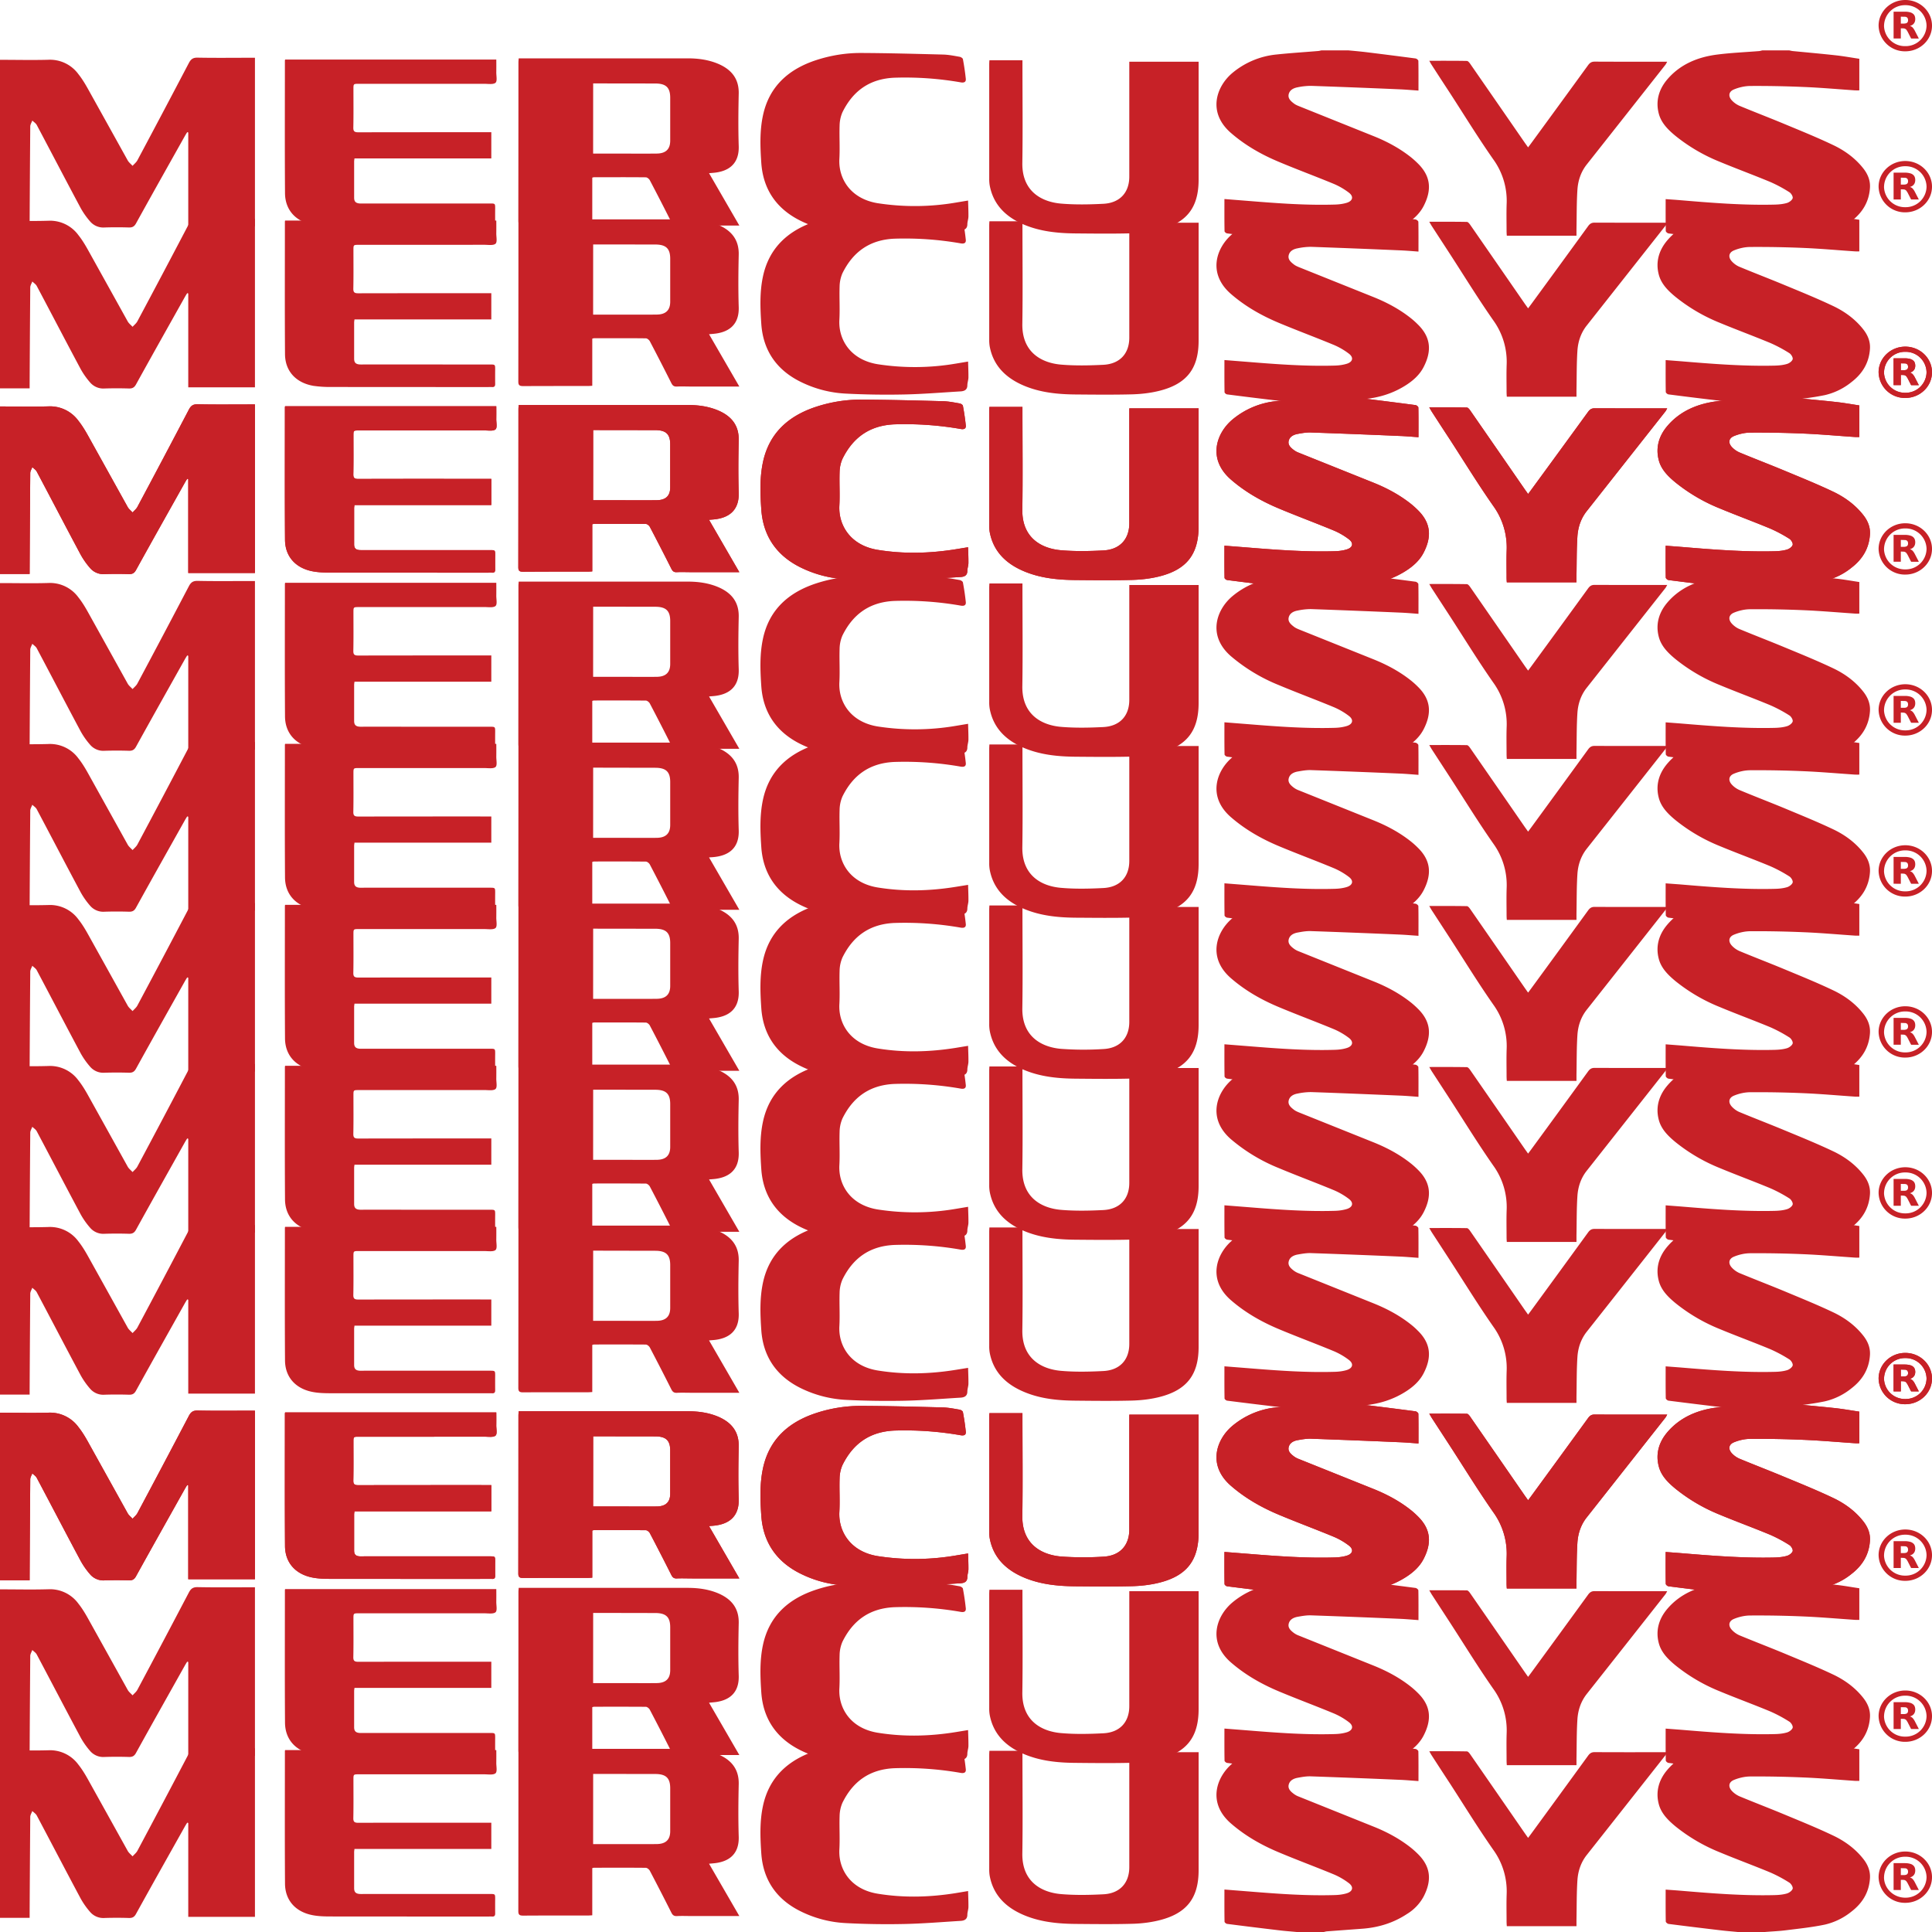 <svg xmlns="http://www.w3.org/2000/svg" width="50" height="50" fill="none" viewBox="0 0 50 50"><path fill="#c72127" fill-rule="evenodd" d="M0 10.519c.416 0 .833.01 1.249-.002a.91.91 0 0 1 .78.372c.098.123.18.26.256.397q.511.919 1.021 1.838c.03.052.083.092.125.138.042-.047.095-.088.124-.142q.671-1.256 1.332-2.518c.053-.1.106-.142.229-.14.451.01.903.004 1.355.004h.127v4.363H4.872v-2.43l-.026-.008q-.032.047-.06.097c-.423.754-.848 1.508-1.266 2.265-.045.081-.095.108-.187.105a10 10 0 0 0-.625 0 .45.45 0 0 1-.368-.147 2 2 0 0 1-.254-.359c-.382-.714-.755-1.432-1.135-2.147-.024-.045-.076-.077-.115-.116-.018.051-.052.102-.053.153q-.01 1.247-.016 2.493v.12H0zM34.895 10.275q.21.017.42.041.66.081 1.32.168c.027.004.071.04.072.062.005.25.003.5.003.769-.165-.012-.321-.026-.477-.032q-1.152-.05-2.304-.09c-.115-.005-.232.016-.346.037-.108.02-.207.07-.232.182-.024.106.056.176.135.236a.5.5 0 0 0 .128.069l1.94.778c.347.14.672.316.962.546q.09.073.17.152c.34.33.379.685.154 1.117-.097.185-.25.327-.426.444-.348.23-.736.351-1.155.382l-.918.068c-.027.002-.054.011-.081.017h-.7q-.225-.02-.45-.043-.676-.08-1.353-.167c-.025-.003-.066-.037-.066-.057-.005-.274-.003-.548-.003-.832l.633.05c.742.06 1.484.115 2.23.093.101-.003.205-.016.301-.046.16-.048.187-.164.056-.263a1.8 1.8 0 0 0-.387-.225c-.475-.197-.959-.376-1.433-.575-.451-.19-.87-.429-1.238-.75-.61-.537-.366-1.203.044-1.547a2.1 2.1 0 0 1 1.146-.479c.357-.038.717-.059 1.075-.088.027-.003.054-.012.081-.017zM44.974 15.22q-.215-.017-.43-.041-.681-.08-1.363-.167c-.027-.004-.07-.041-.071-.064-.005-.27-.003-.54-.003-.825l.366.028c.819.068 1.638.136 2.46.115.105-.003.214-.013.313-.043.06-.017.133-.07.148-.122.012-.043-.038-.128-.085-.157a3.6 3.6 0 0 0-.497-.265c-.433-.18-.874-.342-1.307-.522a4.5 4.5 0 0 1-1.143-.67c-.192-.158-.37-.334-.433-.576-.086-.328.003-.63.221-.886.333-.391.786-.578 1.293-.642.36-.046.723-.061 1.085-.091.027-.002.054-.011.081-.017h.699q.04.01.082.017c.371.036.743.069 1.114.11.206.022.41.059.615.09v.818q-.058.002-.108 0c-.443-.03-.885-.07-1.329-.089q-.692-.03-1.385-.025c-.143.001-.295.036-.426.091-.137.058-.149.178-.048.285a.6.6 0 0 0 .192.136c.381.159.767.306 1.149.465.43.179.861.353 1.28.552.301.144.57.34.776.602.119.15.188.318.174.51-.024.353-.19.633-.474.852a1.7 1.7 0 0 1-.69.34c-.333.069-.674.105-1.011.147-.181.023-.365.03-.547.045zM18.35 13.453l.784 1.355H17.91c-.13 0-.261-.006-.392 0-.076.005-.111-.025-.143-.088a69 69 0 0 0-.557-1.084c-.018-.034-.068-.076-.104-.076-.448-.005-.896-.003-1.344-.002-.01 0-.02.005-.042.01v1.22c-.05.003-.087.006-.124.006q-.831-.002-1.662.003c-.092 0-.128-.018-.128-.116q.003-2.046.003-4.09c0-.034.004-.066.007-.11h4.376c.27 0 .535.036.785.141.348.148.542.39.533.774-.01.45-.014.902 0 1.353.016.465-.262.665-.67.696zm-3-.507h.751c.3 0 .6.003.9-.001.233-.004.344-.116.344-.334v-1.109c0-.265-.108-.369-.385-.37l-1.503-.002h-.106zM12.715 13.07H9.174c-.004.035-.009.058-.009.08v.937c0 .1.042.142.144.149q.053.002.106.001h3.26c.14 0 .14 0 .14.133q-.002.183 0 .366c.002.06-.018.09-.084.085-.035-.003-.07 0-.106 0q-2.027 0-4.054-.002c-.155 0-.312-.003-.463-.03-.45-.079-.729-.38-.732-.82-.008-1.142-.003-2.285-.003-3.428q0-.009.006-.028h5.465q.002.161 0 .327c-.002.094.03.228-.02.272-.059.051-.192.027-.293.027q-1.62.002-3.239.001c-.145 0-.145 0-.145.135 0 .332.004.665-.003.997-.002.101.033.123.132.123 1.098-.004 2.195-.002 3.292-.002h.147zM25.606 10.53h.855v.122c0 .844.01 1.69-.003 2.534-.012.743.505 1.011 1 1.054.363.031.733.024 1.098.005.427-.022.67-.292.67-.703v-2.974h1.794v3.055c0 .729-.316 1.13-1.052 1.303-.22.052-.452.077-.68.083-.483.012-.966.007-1.45.003-.457-.004-.909-.048-1.334-.226-.47-.197-.798-.516-.891-1.02a1 1 0 0 1-.012-.172v-2.96q.001-.05.005-.104M25.054 14.162c.004.144.01.277.009.41-.001.068-.027.135-.028.202 0 .115-.071.153-.173.159-.489.029-.977.071-1.467.081q-.756.016-1.512-.024a3 3 0 0 1-1.174-.31c-.63-.315-.962-.826-1.007-1.497-.028-.408-.043-.822.044-1.227.161-.747.659-1.198 1.392-1.434.367-.118.748-.18 1.133-.18.712.003 1.424.022 2.137.041.143.004.286.033.428.058.032.005.079.035.084.06q.048.254.075.51c.008.078-.039.107-.128.092a8.4 8.4 0 0 0-1.715-.121c-.65.026-1.08.347-1.349.893a.9.9 0 0 0-.074.343c-.01.288.01.578-.006.865-.028.506.284 1.032.992 1.147.674.11 1.341.092 2.01-.014zM39.547 12.784c.031-.041.055-.071.077-.103q.742-1.013 1.48-2.029c.045-.06.09-.086.166-.086q.884.003 1.767.002h.11c-.019.033-.03.058-.045.078l-2.038 2.583c-.149.189-.223.41-.24.644-.023.342-.018.687-.025 1.03v.167h-1.803q-.005-.057-.006-.114c0-.237-.006-.473.002-.71a1.83 1.83 0 0 0-.342-1.146c-.39-.557-.747-1.138-1.117-1.71q-.243-.37-.484-.744l-.06-.103c.335 0 .655-.002.974.004.03 0 .066.046.088.078q.707 1.02 1.411 2.04zM48.618 9.635c0-.367.31-.664.691-.664.382 0 .691.298.691.664s-.31.665-.692.664a.68.68 0 0 1-.69-.664m.14 0a.54.54 0 0 0 .551.53.54.54 0 0 0 .55-.53.54.54 0 0 0-.55-.53.54.54 0 0 0-.55.53" clip-rule="evenodd"/><path fill="#c72127" fill-rule="evenodd" d="M49.006 9.967v-.694h.299a.5.5 0 0 1 .14.02.2.2 0 0 1 .088.057.16.16 0 0 1 .03.073.23.23 0 0 1-.006.106.16.16 0 0 1-.097.102l-.015.006-.017.005.012.004q.045.016.073.054a.4.4 0 0 1 .044.07l.099.191.003.007h-.192q-.006 0-.01-.006l-.09-.176-.026-.04a.1.1 0 0 0-.072-.04q-.037-.002-.076-.002v.263zm.187-.386h.087a.2.2 0 0 0 .042-.006q.043-.009.055-.051a.14.14 0 0 0 0-.061.07.07 0 0 0-.048-.053q-.012-.004-.024-.005l-.11-.002h-.002zM0 10.519c.416 0 .833.01 1.249-.002a.91.91 0 0 1 .78.372c.098.123.18.26.256.397q.511.919 1.021 1.838c.03.052.083.092.125.138.042-.047.095-.088.124-.142q.671-1.256 1.332-2.518c.053-.1.106-.142.229-.14.451.01.903.004 1.355.004h.127v4.363H4.872v-2.43l-.026-.008q-.032.047-.06.097c-.423.754-.848 1.508-1.266 2.265-.045.081-.095.108-.187.105a10 10 0 0 0-.625 0 .45.45 0 0 1-.368-.147 2 2 0 0 1-.254-.359c-.382-.714-.755-1.432-1.135-2.147-.024-.045-.076-.077-.115-.116-.018.051-.052.102-.053.153q-.01 1.247-.016 2.493v.12H0zM34.895 10.275q.21.017.42.041.66.081 1.32.168c.027.004.071.04.072.062.005.25.003.5.003.769-.165-.012-.321-.026-.477-.032q-1.152-.05-2.304-.09c-.115-.005-.232.016-.346.037-.108.02-.207.07-.232.182-.024.106.056.176.135.236a.5.5 0 0 0 .128.069l1.94.778c.347.14.672.316.962.546q.09.073.17.152c.34.33.379.685.154 1.117-.097.185-.25.327-.426.444-.348.23-.736.351-1.155.382l-.918.068c-.027.002-.054.011-.081.017h-.7q-.225-.02-.45-.043-.676-.08-1.353-.167c-.025-.003-.066-.037-.066-.057-.005-.274-.003-.548-.003-.832l.633.05c.742.06 1.484.115 2.23.093.101-.003.205-.016.301-.046.16-.048.187-.164.056-.263a1.8 1.8 0 0 0-.387-.225c-.475-.197-.959-.376-1.433-.575-.451-.19-.87-.429-1.238-.75-.61-.537-.366-1.203.044-1.547a2.1 2.1 0 0 1 1.146-.479c.357-.038.717-.059 1.075-.088.027-.003.054-.012.081-.017zM44.974 15.22q-.215-.017-.43-.041-.681-.08-1.363-.167c-.027-.004-.07-.041-.071-.064-.005-.27-.003-.54-.003-.825l.366.028c.819.068 1.638.136 2.46.115.105-.003.214-.013.313-.043.06-.017.133-.07.148-.122.012-.043-.038-.128-.085-.157a3.6 3.6 0 0 0-.497-.265c-.433-.18-.874-.342-1.307-.522a4.5 4.5 0 0 1-1.143-.67c-.192-.158-.37-.334-.433-.576-.086-.328.003-.63.221-.886.333-.391.786-.578 1.293-.642.36-.046.723-.061 1.085-.091.027-.002.054-.011.081-.017h.699q.04.01.082.017c.371.036.743.069 1.114.11.206.022.41.059.615.09v.818q-.058.002-.108 0c-.443-.03-.885-.07-1.329-.089q-.692-.03-1.385-.025c-.143.001-.295.036-.426.091-.137.058-.149.178-.048.285a.6.6 0 0 0 .192.136c.381.159.767.306 1.149.465.43.179.861.353 1.28.552.301.144.57.34.776.602.119.15.188.318.174.51-.024.353-.19.633-.474.852a1.7 1.7 0 0 1-.69.34c-.333.069-.674.105-1.011.147-.181.023-.365.03-.547.045zM18.35 13.453l.784 1.355H17.91c-.13 0-.261-.006-.392 0-.076.005-.111-.025-.143-.088a69 69 0 0 0-.557-1.084c-.018-.034-.068-.076-.104-.076-.448-.005-.896-.003-1.344-.002-.01 0-.02.005-.042.01v1.22c-.05.003-.087.006-.124.006q-.831-.002-1.662.003c-.092 0-.128-.018-.128-.116q.003-2.046.003-4.09c0-.034.004-.066.007-.11h4.376c.27 0 .535.036.785.141.348.148.542.39.533.774-.01.45-.014.902 0 1.353.016.465-.262.665-.67.696zm-3-.507h.751c.3 0 .6.003.9-.001.233-.004.344-.116.344-.334v-1.109c0-.265-.108-.369-.385-.37l-1.503-.002h-.106zM12.715 13.07H9.174c-.004.035-.009.058-.009.08v.937c0 .1.042.142.144.149q.053.002.106.001h3.26c.14 0 .14 0 .14.133q-.002.183 0 .366c.002.06-.018.09-.084.085-.035-.003-.07 0-.106 0q-2.027 0-4.054-.002c-.155 0-.312-.003-.463-.03-.45-.079-.729-.38-.732-.82-.008-1.142-.003-2.285-.003-3.428q0-.009.006-.028h5.465q.002.161 0 .327c-.002.094.03.228-.02.272-.059.051-.192.027-.293.027q-1.62.002-3.239.001c-.145 0-.145 0-.145.135 0 .332.004.665-.003.997-.002.101.033.123.132.123 1.098-.004 2.195-.002 3.292-.002h.147zM25.606 10.53h.855v.122c0 .844.01 1.69-.003 2.534-.012.743.505 1.011 1 1.054.363.031.733.024 1.098.005.427-.022.67-.292.67-.703v-2.974h1.794v3.055c0 .729-.316 1.13-1.052 1.303-.22.052-.452.077-.68.083-.483.012-.966.007-1.45.003-.457-.004-.909-.048-1.334-.226-.47-.197-.798-.516-.891-1.02a1 1 0 0 1-.012-.172v-2.96q.001-.05.005-.104M25.054 14.162c.004.144.01.277.009.41-.001.068-.027.135-.028.202 0 .115-.071.153-.173.159-.489.029-.977.071-1.467.081q-.756.016-1.512-.024a3 3 0 0 1-1.174-.31c-.63-.315-.962-.826-1.007-1.497-.028-.408-.043-.822.044-1.227.161-.747.659-1.198 1.392-1.434.367-.118.748-.18 1.133-.18.712.003 1.424.022 2.137.041.143.004.286.033.428.058.032.005.079.035.084.06q.048.254.075.51c.008.078-.039.107-.128.092a8.4 8.4 0 0 0-1.715-.121c-.65.026-1.08.347-1.349.893a.9.9 0 0 0-.074.343c-.01.288.01.578-.006.865-.028.506.284 1.032.992 1.147.674.11 1.341.092 2.01-.014zM39.547 12.784c.031-.041.055-.071.077-.103q.742-1.013 1.48-2.029c.045-.06.09-.086.166-.086q.884.003 1.767.002h.11c-.019.033-.03.058-.045.078l-2.038 2.583c-.149.189-.223.41-.24.644-.023.342-.018.687-.025 1.03v.167h-1.803q-.005-.057-.006-.114c0-.237-.006-.473.002-.71a1.83 1.83 0 0 0-.342-1.146c-.39-.557-.747-1.138-1.117-1.71q-.243-.37-.484-.744l-.06-.103c.335 0 .655-.002.974.004.03 0 .066.046.088.078q.707 1.02 1.411 2.04z" clip-rule="evenodd"/><path fill="#c72127" fill-rule="evenodd" d="M48.618 9.635c0-.367.31-.664.691-.664.382 0 .691.298.691.664s-.31.665-.692.664a.68.68 0 0 1-.69-.664m.14 0a.54.54 0 0 0 .551.53.54.54 0 0 0 .55-.53.54.54 0 0 0-.55-.53.54.54 0 0 0-.55.53" clip-rule="evenodd"/><path fill="#c72127" fill-rule="evenodd" d="M49.006 9.967v-.694h.299a.5.5 0 0 1 .14.02.2.2 0 0 1 .088.057.16.16 0 0 1 .03.073.23.23 0 0 1-.006.106.16.16 0 0 1-.097.102l-.015.006-.017.005.012.004q.045.016.073.054a.4.4 0 0 1 .044.07l.099.191.003.007h-.192q-.006 0-.01-.006l-.09-.176-.026-.04a.1.1 0 0 0-.072-.04q-.037-.002-.076-.002v.263zm.187-.386h.087a.2.2 0 0 0 .042-.006q.043-.009.055-.051a.14.14 0 0 0 0-.061.07.07 0 0 0-.048-.053q-.012-.004-.024-.005l-.11-.002h-.002zM0 15.09c.416 0 .833.01 1.249-.002a.91.91 0 0 1 .78.372c.098.123.18.26.256.397q.511.919 1.021 1.838c.03.052.083.092.125.138.042-.047.095-.088.124-.142q.671-1.256 1.332-2.518c.053-.1.106-.142.229-.14.451.01.903.004 1.355.004h.127V19.4H4.872v-2.428l-.026-.01q-.032.049-.06.097c-.423.755-.848 1.509-1.266 2.266-.045.081-.095.108-.187.105a10 10 0 0 0-.625 0 .45.45 0 0 1-.368-.147 2 2 0 0 1-.254-.359c-.382-.714-.755-1.432-1.135-2.147-.024-.046-.076-.077-.115-.116-.018.051-.052.102-.053.153q-.01 1.246-.016 2.493v.12H0zM34.895 14.846c.14.013.28.024.42.041q.66.08 1.32.168c.027.003.071.04.072.061.005.25.003.501.003.77-.165-.012-.321-.026-.477-.032q-1.152-.05-2.304-.091a1.7 1.7 0 0 0-.346.038c-.108.019-.207.07-.232.182-.024.106.056.176.135.236.037.03.083.05.128.069l1.94.778c.347.14.672.315.962.546q.09.072.17.152c.34.329.379.685.154 1.116-.097.186-.25.328-.426.445-.348.23-.736.351-1.155.382l-.918.068q-.04.005-.081.017h-.7c-.15-.015-.3-.026-.45-.043a133 133 0 0 1-1.353-.167c-.025-.003-.066-.037-.066-.058-.005-.274-.003-.547-.003-.831l.633.05c.742.06 1.484.115 2.23.093.101-.003.205-.017.301-.046.16-.048.187-.164.056-.263a1.8 1.8 0 0 0-.387-.225c-.475-.197-.959-.376-1.433-.575a4.5 4.5 0 0 1-1.238-.75c-.61-.537-.366-1.203.044-1.547a2.1 2.1 0 0 1 1.146-.479c.357-.038.717-.059 1.075-.088.027-.003.054-.012.081-.018zM44.974 19.792c-.143-.014-.287-.025-.43-.042q-.681-.08-1.363-.168c-.027-.003-.07-.04-.071-.063-.005-.27-.003-.54-.003-.825l.366.028c.819.068 1.638.135 2.46.115.105-.003.214-.013.313-.043.06-.017.133-.07.148-.122.012-.043-.038-.128-.085-.157a3.6 3.6 0 0 0-.497-.265c-.433-.18-.874-.342-1.307-.522a4.5 4.5 0 0 1-1.143-.67c-.192-.158-.37-.334-.433-.577-.086-.327.003-.629.221-.886.333-.39.786-.577 1.293-.641.36-.046.723-.061 1.085-.091.027-.002.054-.011.081-.017h.699c.027.005.054.014.082.017.371.036.743.068 1.114.11.206.022.41.059.615.09v.817q-.058.002-.108 0c-.443-.03-.885-.069-1.329-.088q-.692-.03-1.385-.025c-.143 0-.295.035-.426.09-.137.059-.149.179-.048.286.052.056.12.106.192.136.381.159.767.306 1.149.465.43.178.861.353 1.28.552.301.143.57.34.776.602.119.15.188.318.174.51-.024.353-.19.633-.474.852a1.7 1.7 0 0 1-.69.34c-.333.069-.674.104-1.011.147-.181.023-.365.03-.547.045zM18.35 18.024l.784 1.355H17.91c-.13 0-.261-.006-.392 0-.076.004-.111-.025-.143-.088a68 68 0 0 0-.557-1.084c-.018-.034-.068-.076-.104-.076q-.672-.005-1.344-.002c-.01 0-.02.005-.042.01v1.22c-.05.003-.087.006-.124.006q-.831-.001-1.662.002c-.092 0-.128-.018-.128-.116q.003-2.044.003-4.09c0-.033.004-.066.007-.109h4.376c.27 0 .535.036.785.141.348.148.542.39.533.774-.01.45-.014.902 0 1.353.016.465-.262.665-.67.696zm-3-.508h.751c.3 0 .6.004.9 0 .233-.004.344-.116.344-.334v-1.11c0-.264-.108-.368-.385-.369l-1.503-.002h-.106zM12.715 17.642H9.174c-.004.034-.009.057-.009.08v.936c0 .1.042.142.144.149q.053.002.106 0l3.26.001c.14 0 .14 0 .14.133q-.002.183 0 .366c.002.06-.018.09-.084.085-.035-.003-.07 0-.106 0q-2.027 0-4.054-.002c-.155 0-.312-.003-.463-.03-.45-.079-.729-.38-.732-.82-.008-1.142-.003-2.285-.003-3.428 0-.007.003-.014.006-.029h5.465q.002.162 0 .328c-.002.094.03.228-.02.272-.059.05-.192.027-.293.027q-1.62.002-3.239.001c-.145 0-.145 0-.145.135 0 .332.004.665-.003.997-.002.101.033.123.132.122q1.647-.003 3.292-.002h.147zM25.606 15.1h.855v.123c0 .844.01 1.689-.003 2.533-.012.744.505 1.012 1 1.055.363.031.733.023 1.098.005.427-.023.67-.292.67-.703V15.14h1.794v3.055c0 .728-.316 1.13-1.052 1.303-.22.052-.452.077-.68.083-.483.012-.966.007-1.45.003-.457-.004-.909-.048-1.334-.226-.47-.198-.798-.516-.891-1.02a1 1 0 0 1-.012-.172v-2.96q.001-.05.005-.104M25.054 18.732c.004.145.01.278.009.411-.001.067-.027.134-.028.201 0 .116-.071.153-.173.16-.489.029-.977.07-1.467.08q-.756.016-1.512-.023a3 3 0 0 1-1.174-.31c-.63-.315-.962-.826-1.007-1.497-.028-.408-.043-.822.044-1.227.161-.747.659-1.198 1.392-1.434.367-.118.748-.18 1.133-.18.712.002 1.424.022 2.137.04.143.005.286.034.428.058.032.006.079.036.084.061q.048.254.075.51c.008.078-.039.107-.128.092a8.4 8.4 0 0 0-1.715-.122c-.65.026-1.08.348-1.349.893a.9.9 0 0 0-.074.344c-.01.288.01.577-.006.865-.028.506.284 1.032.992 1.147a6.3 6.3 0 0 0 2.01-.014zM39.547 17.355l.077-.103q.742-1.013 1.48-2.03c.045-.06.09-.086.166-.085q.884.003 1.767.002h.11c-.019.033-.03.058-.045.078L41.064 17.8c-.149.188-.223.41-.24.643-.023.343-.018.687-.025 1.031v.167h-1.803q-.005-.057-.006-.114c0-.237-.006-.473.002-.71a1.83 1.83 0 0 0-.342-1.146c-.39-.558-.747-1.138-1.117-1.71l-.484-.744-.06-.103c.335 0 .655-.002.974.004.03 0 .066.046.088.078q.707 1.02 1.411 2.04zM48.618 14.206c0-.367.31-.665.691-.664.382 0 .691.298.691.664s-.31.665-.692.664a.68.68 0 0 1-.69-.664m.14 0a.54.54 0 0 0 .551.53.54.54 0 0 0 .55-.53.54.54 0 0 0-.55-.53.54.54 0 0 0-.55.53" clip-rule="evenodd"/><path fill="#c72127" fill-rule="evenodd" d="M49.006 14.538v-.695h.299q.072-.001.14.02a.18.18 0 0 1 .088.058.16.16 0 0 1 .03.073.23.23 0 0 1-.006.105.16.16 0 0 1-.097.103l-.015.006-.017.005.012.004q.045.016.073.054a.4.4 0 0 1 .044.07l.099.191.003.006h-.192q-.006.001-.01-.005l-.09-.176-.026-.04a.1.1 0 0 0-.072-.04q-.037-.002-.076-.002v.263zm.187-.386h.087a.2.2 0 0 0 .042-.006q.043-.01.055-.052a.14.14 0 0 0 0-.06.07.07 0 0 0-.048-.053q-.012-.005-.024-.005l-.11-.003h-.002zM0 23.423c.416 0 .833.01 1.249-.001a.91.91 0 0 1 .78.372c.098.123.18.26.256.397q.511.918 1.021 1.837c.03.053.083.093.125.139.042-.048.095-.089.124-.143q.671-1.256 1.332-2.517c.053-.1.106-.143.229-.14.451.009.903.003 1.355.003h.127v4.363H4.872v-2.43l-.026-.008q-.032.048-.06.097c-.423.754-.848 1.508-1.266 2.265-.045.081-.095.108-.187.105a10 10 0 0 0-.625 0 .45.45 0 0 1-.368-.147 2 2 0 0 1-.254-.359c-.382-.714-.755-1.432-1.135-2.147-.024-.045-.076-.077-.115-.115-.018.05-.052.101-.053.152q-.01 1.246-.016 2.493v.12H0zM34.895 23.179c.14.014.28.024.42.041q.66.081 1.32.168c.027.004.071.04.072.062.005.25.003.5.003.769-.165-.011-.321-.025-.477-.032q-1.152-.05-2.304-.09c-.115-.005-.232.016-.346.037-.108.02-.207.07-.232.182-.024.107.056.177.135.236a.5.5 0 0 0 .128.069l1.94.779c.347.139.672.315.962.545q.09.073.17.152c.34.33.379.685.154 1.117-.097.185-.25.327-.426.444-.348.23-.736.351-1.155.383l-.918.067c-.027.002-.054.011-.081.017h-.7c-.15-.014-.3-.025-.45-.043q-.676-.08-1.353-.167c-.025-.003-.066-.037-.066-.057-.005-.274-.003-.548-.003-.832l.633.05c.742.06 1.484.116 2.23.093.101-.003.205-.016.301-.046.16-.048.187-.164.056-.263a1.8 1.8 0 0 0-.387-.225c-.475-.197-.959-.376-1.433-.575-.451-.189-.87-.429-1.238-.75-.61-.536-.366-1.203.044-1.547a2.1 2.1 0 0 1 1.146-.478c.357-.038.717-.06 1.075-.09.027-.002.054-.01.081-.016zM44.974 28.125c-.143-.014-.287-.025-.43-.042q-.681-.08-1.363-.167c-.027-.004-.07-.041-.071-.063-.005-.27-.003-.541-.003-.826l.366.028c.819.069 1.638.136 2.46.115.105-.003.214-.013.313-.042.06-.018.133-.072.148-.123.012-.043-.038-.127-.085-.156a3.6 3.6 0 0 0-.497-.266c-.433-.18-.874-.341-1.307-.522a4.5 4.5 0 0 1-1.143-.669c-.192-.159-.37-.335-.433-.577-.086-.328.003-.63.221-.886.333-.39.786-.578 1.293-.642.36-.046.723-.061 1.085-.09.027-.003.054-.012.081-.018h.699q.04.01.082.017c.371.037.743.069 1.114.11.206.022.41.06.615.09v.818q-.058.002-.108 0c-.443-.03-.885-.07-1.329-.088q-.692-.03-1.385-.026c-.143.001-.295.036-.426.091-.137.058-.149.178-.048.285a.6.6 0 0 0 .192.136c.381.159.767.306 1.149.465.43.179.861.353 1.28.553.301.143.57.34.776.602.119.15.188.317.174.51-.024.352-.19.632-.474.851a1.7 1.7 0 0 1-.69.34c-.333.07-.674.105-1.011.147-.181.023-.365.03-.547.045zM18.35 26.358l.784 1.354H17.91c-.13 0-.261-.006-.392 0-.076.005-.111-.025-.143-.087a68 68 0 0 0-.557-1.084c-.018-.035-.068-.076-.104-.077-.448-.005-.896-.002-1.344-.002-.01 0-.02.005-.042.01v1.221c-.05.002-.087.006-.124.006q-.831-.002-1.662.002c-.092 0-.128-.018-.128-.116q.003-2.046.003-4.09c0-.033.004-.066.007-.11h4.376c.27 0 .535.036.785.141.348.148.542.39.533.774-.01.451-.014.903 0 1.353.016.465-.262.665-.67.696zm-3-.508h.751c.3 0 .6.003.9-.001.233-.004.344-.116.344-.334v-1.109c0-.265-.108-.369-.385-.37l-1.503-.002h-.106zM12.715 25.975H9.174c-.004.034-.009.057-.009.08v.936c0 .1.042.142.144.15q.053.002.106 0h3.26c.14 0 .14 0 .14.133q-.002.183 0 .366c.002.06-.018.09-.084.085-.035-.003-.07 0-.106 0q-2.027 0-4.054-.002c-.155 0-.312-.003-.463-.03-.45-.079-.729-.38-.732-.819-.008-1.143-.003-2.286-.003-3.43 0-.006.003-.012.006-.027h5.465q.002.161 0 .327c-.002.094.03.228-.02.273-.059.05-.192.027-.293.027H9.292c-.145 0-.145 0-.145.135 0 .333.004.665-.003.998-.002.1.033.122.132.122q1.647-.003 3.292-.002h.147zM25.606 23.434h.855v.122c0 .845.01 1.69-.003 2.534-.012.743.505 1.011 1 1.054a8 8 0 0 0 1.098.005c.427-.022.67-.292.67-.703v-2.974h1.794v3.055c0 .729-.316 1.13-1.052 1.303-.22.052-.452.078-.68.083-.483.013-.966.007-1.45.003-.457-.004-.909-.048-1.334-.226-.47-.197-.798-.516-.891-1.02a1 1 0 0 1-.012-.171v-2.961q.001-.05.005-.104M25.054 27.066c.004.144.01.277.009.41-.001.068-.027.135-.028.202 0 .115-.071.153-.173.159-.489.03-.977.071-1.467.081q-.756.016-1.512-.024a2.95 2.95 0 0 1-1.174-.31c-.63-.315-.962-.826-1.007-1.497-.028-.408-.043-.822.044-1.227.161-.747.659-1.198 1.392-1.434a3.7 3.7 0 0 1 1.133-.18c.712.003 1.424.023 2.137.041.143.004.286.033.428.058.032.005.079.036.084.06q.048.255.075.51c.008.078-.039.107-.128.093a8.4 8.4 0 0 0-1.715-.122c-.65.026-1.08.347-1.349.893a.9.9 0 0 0-.074.343c-.01.288.01.578-.006.865-.028.506.284 1.032.992 1.147.674.11 1.341.092 2.01-.014zM39.547 25.689l.077-.103q.742-1.013 1.48-2.03c.045-.06.09-.086.166-.086.589.004 1.178.002 1.767.002h.11c-.019.033-.03.058-.045.078q-1.018 1.292-2.038 2.583c-.149.189-.223.41-.24.644-.023.342-.018.687-.025 1.03v.167h-1.803q-.005-.057-.006-.114c0-.236-.006-.473.002-.71a1.83 1.83 0 0 0-.342-1.146c-.39-.557-.747-1.138-1.117-1.71l-.484-.744c-.018-.028-.034-.059-.06-.103.335 0 .655-.002.974.004.03 0 .066.046.088.078q.707 1.02 1.411 2.04zM48.618 22.54c0-.368.31-.665.691-.665.382 0 .691.298.691.665s-.31.664-.692.663a.68.68 0 0 1-.69-.664m.14 0a.54.54 0 0 0 .551.529.54.54 0 0 0 .55-.53.54.54 0 0 0-.55-.53.54.54 0 0 0-.55.53" clip-rule="evenodd"/><path fill="#c72127" fill-rule="evenodd" d="M49.006 22.871v-.694h.299a.5.5 0 0 1 .14.02.2.2 0 0 1 .088.057.16.16 0 0 1 .03.074.23.23 0 0 1-.006.105.16.16 0 0 1-.097.102l-.015.006-.017.006.012.003q.045.016.073.054a.4.4 0 0 1 .044.07l.099.192.003.006h-.192q-.006 0-.01-.006l-.09-.175-.026-.041a.1.1 0 0 0-.072-.04q-.037-.002-.076-.002v.264zm.187-.386h.087a.2.2 0 0 0 .042-.006q.043-.009.055-.051a.14.14 0 0 0 0-.061.07.07 0 0 0-.048-.053q-.012-.004-.024-.005l-.11-.002h-.002zM0 1.548c.416 0 .833.01 1.249-.001a.91.91 0 0 1 .78.372c.098.123.18.26.256.397q.511.918 1.021 1.837c.03.052.083.093.125.139.042-.048.095-.089.124-.142q.671-1.257 1.332-2.518c.053-.1.106-.143.229-.14.451.009.903.003 1.355.003h.127v4.363H4.872v-2.43l-.026-.008q-.032.048-.06.097c-.423.754-.848 1.508-1.266 2.265-.045.081-.095.108-.187.105a10 10 0 0 0-.625 0 .45.45 0 0 1-.368-.147 2 2 0 0 1-.254-.359C1.704 4.667 1.331 3.95.951 3.234.927 3.19.875 3.157.836 3.12c-.018.05-.052.101-.053.152Q.773 4.517.767 5.764v.12H0zM34.895 1.304q.21.018.42.041.66.081 1.32.168c.027.004.071.04.072.062.005.25.003.5.003.769-.165-.011-.321-.025-.477-.032q-1.152-.05-2.304-.09a1.7 1.7 0 0 0-.346.037c-.108.02-.207.07-.232.182-.024.107.056.177.135.237.037.029.083.05.128.068l1.94.779c.347.139.672.315.962.545q.09.073.17.152c.34.33.379.685.154 1.117-.097.185-.25.327-.426.444-.348.23-.736.351-1.155.382l-.918.068c-.027.002-.054.011-.081.017h-.7c-.15-.014-.3-.025-.45-.043q-.676-.08-1.353-.167c-.025-.003-.066-.037-.066-.057-.005-.274-.003-.548-.003-.832l.633.05c.742.06 1.484.116 2.23.093.101-.003.205-.016.301-.045.16-.049.187-.165.056-.264a1.8 1.8 0 0 0-.387-.225c-.475-.197-.959-.375-1.433-.575-.451-.189-.87-.429-1.238-.75-.61-.536-.366-1.203.044-1.547a2.1 2.1 0 0 1 1.146-.478c.357-.038.717-.06 1.075-.09.027-.002.054-.01.081-.016zM44.974 6.25c-.143-.014-.287-.025-.43-.042q-.681-.08-1.363-.167c-.027-.004-.07-.041-.071-.063-.005-.27-.003-.541-.003-.825.13.01.248.017.366.027.819.069 1.638.136 2.46.115.105-.003.214-.013.313-.042.06-.018.133-.072.148-.123.012-.043-.038-.127-.085-.156a3.6 3.6 0 0 0-.497-.266c-.433-.18-.874-.342-1.307-.522a4.5 4.5 0 0 1-1.143-.669c-.192-.158-.37-.335-.433-.577-.086-.328.003-.63.221-.886.333-.39.786-.578 1.293-.642.36-.046.723-.061 1.085-.09.027-.003.054-.012.081-.018h.699q.04.01.082.017c.371.036.743.069 1.114.11.206.022.41.06.615.09v.818q-.058.001-.108 0c-.443-.03-.885-.07-1.329-.088q-.692-.03-1.385-.026c-.143.001-.295.036-.426.091-.137.058-.149.178-.048.285a.6.6 0 0 0 .192.136c.381.159.767.306 1.149.465.43.179.861.353 1.28.553.301.143.57.34.776.601.119.15.188.318.174.51-.024.353-.19.633-.474.852a1.7 1.7 0 0 1-.69.34c-.333.07-.674.105-1.011.147-.181.023-.365.03-.547.045zM18.35 4.482l.784 1.355H17.91c-.13 0-.261-.006-.392 0-.076.005-.111-.025-.143-.088a68 68 0 0 0-.557-1.083c-.018-.035-.068-.076-.104-.077-.448-.005-.896-.002-1.344-.002-.01 0-.02.005-.042.01v1.22c-.05.003-.087.007-.124.007-.554 0-1.108-.002-1.662.002-.092 0-.128-.018-.128-.116q.003-2.046.003-4.09c0-.033.004-.066.007-.11h4.376c.27 0 .535.036.785.141.348.148.542.39.533.774-.01.451-.014.903 0 1.353.016.465-.262.665-.67.696zm-3-.507h.751c.3 0 .6.003.9-.001.233-.004.344-.116.344-.334V2.531c0-.265-.108-.369-.385-.37l-1.503-.002h-.106zM12.715 4.1H9.174c-.004.034-.009.057-.009.08v.936c0 .1.042.142.144.15q.053.002.106 0h3.26c.14 0 .14 0 .14.133q-.002.183 0 .366c.002.06-.018.09-.084.085-.035-.003-.07 0-.106 0q-2.027 0-4.054-.002c-.155 0-.312-.003-.463-.03-.45-.079-.729-.38-.732-.819-.008-1.143-.003-2.286-.003-3.43 0-.006.003-.012.006-.027h5.465q.002.161 0 .327c-.002.094.03.228-.02.273-.059.05-.192.027-.293.027H9.292c-.145 0-.145 0-.145.135 0 .333.004.665-.003.998-.002.1.033.122.132.122q1.647-.003 3.292-.002h.147zM25.606 1.56h.855v.121c0 .845.01 1.69-.003 2.534-.012.743.505 1.011 1 1.054.363.031.733.024 1.098.005.427-.022.67-.292.67-.703V1.597h1.794v3.055c0 .729-.316 1.13-1.052 1.303-.22.052-.452.078-.68.083-.483.013-.966.007-1.45.003-.457-.004-.909-.048-1.334-.226-.47-.197-.798-.516-.891-1.02a1 1 0 0 1-.012-.171V1.663c0-.034.003-.066.005-.104M25.054 5.19c.004.145.01.278.009.412-.001.067-.027.134-.028.2 0 .116-.071.154-.173.16-.489.03-.977.071-1.467.081a21 21 0 0 1-1.512-.024 3 3 0 0 1-1.174-.31c-.63-.315-.962-.826-1.007-1.497-.028-.408-.043-.822.044-1.227.161-.747.659-1.198 1.392-1.434.367-.118.748-.18 1.133-.18.712.003 1.424.023 2.137.041.143.004.286.033.428.058.032.005.079.036.084.06q.048.255.075.51c.008.078-.039.107-.128.092a8.4 8.4 0 0 0-1.715-.121c-.65.026-1.08.347-1.349.893a.9.9 0 0 0-.074.343c-.01.288.01.578-.006.865-.028.506.284 1.032.992 1.147a6.3 6.3 0 0 0 2.01-.014zM39.547 3.814l.077-.103q.742-1.014 1.48-2.03c.045-.06.09-.086.166-.086q.884.004 1.767.002h.11c-.019.033-.03.058-.045.078q-1.018 1.292-2.038 2.583c-.149.189-.223.41-.24.644-.023.342-.018.687-.025 1.03V6.1h-1.803q-.005-.057-.006-.114c0-.236-.006-.473.002-.71a1.83 1.83 0 0 0-.342-1.146c-.39-.557-.747-1.138-1.117-1.71q-.243-.37-.484-.744c-.018-.028-.034-.059-.06-.103.335 0 .655-.002.974.004.03 0 .066.046.088.078q.707 1.02 1.411 2.04zM48.618.664c0-.367.31-.664.691-.664.382 0 .691.298.691.665s-.31.664-.692.663a.68.68 0 0 1-.69-.664m.14 0a.54.54 0 0 0 .551.53.54.54 0 0 0 .55-.53.54.54 0 0 0-.55-.53.54.54 0 0 0-.55.53" clip-rule="evenodd"/><path fill="#c72127" fill-rule="evenodd" d="M49.006.996V.302h.299a.5.5 0 0 1 .14.02.2.2 0 0 1 .088.057.16.16 0 0 1 .03.074.23.23 0 0 1-.006.105.16.16 0 0 1-.097.102l-.015.006-.017.006.012.003q.045.016.073.054a.4.4 0 0 1 .044.07l.099.192.003.006h-.192q-.006 0-.01-.006l-.09-.176-.026-.04a.1.1 0 0 0-.072-.04q-.037-.002-.076-.002v.263zm.187-.386h.087a.2.2 0 0 0 .042-.006q.043-.009.055-.051a.14.14 0 0 0 0-.061.07.07 0 0 0-.048-.053q-.012-.004-.024-.005l-.11-.002h-.002zM0 19.257c.416 0 .833.01 1.249-.002a.91.91 0 0 1 .78.372c.098.123.18.26.256.397q.511.919 1.021 1.837c.03.053.083.093.125.139.042-.047.095-.089.124-.142q.671-1.257 1.332-2.518c.053-.1.106-.142.229-.14.451.009.903.004 1.355.004h.127v4.362H4.872v-2.429l-.026-.009q-.032.048-.06.097c-.423.755-.848 1.508-1.266 2.265-.045.082-.095.108-.187.105a10 10 0 0 0-.625 0 .45.45 0 0 1-.368-.146 2 2 0 0 1-.254-.36c-.382-.713-.755-1.431-1.135-2.146-.024-.046-.076-.078-.115-.116-.018.05-.052.101-.053.152q-.01 1.248-.016 2.494v.119H0zM34.895 19.012c.14.014.28.025.42.042q.66.08 1.32.167c.027.004.071.04.072.062.005.25.003.5.003.77-.165-.012-.321-.026-.477-.033q-1.152-.05-2.304-.09c-.115-.004-.232.017-.346.037-.108.02-.207.07-.232.183-.024.106.056.176.135.236a.5.5 0 0 0 .128.068l1.94.779c.347.14.672.315.962.546q.09.072.17.152c.34.329.379.684.154 1.116-.097.186-.25.328-.426.444-.348.23-.736.352-1.155.383l-.918.068c-.027.002-.054.01-.081.016h-.7c-.15-.014-.3-.025-.45-.043q-.676-.08-1.353-.166c-.025-.004-.066-.038-.066-.058-.005-.274-.003-.548-.003-.831l.633.05c.742.06 1.484.115 2.23.092.101-.003.205-.016.301-.045.16-.049.187-.165.056-.263a1.8 1.8 0 0 0-.387-.225c-.475-.198-.959-.376-1.433-.575-.451-.19-.87-.43-1.238-.751-.61-.536-.366-1.202.044-1.546a2.1 2.1 0 0 1 1.146-.479c.357-.038.717-.06 1.075-.089.027-.002.054-.011.081-.017zM44.974 23.958q-.215-.018-.43-.041-.681-.081-1.363-.168c-.027-.003-.07-.04-.071-.063-.005-.27-.003-.541-.003-.825l.366.027c.819.069 1.638.136 2.46.115.105-.002.214-.013.313-.042.06-.017.133-.071.148-.122.012-.044-.038-.128-.085-.157a3.6 3.6 0 0 0-.497-.266c-.433-.18-.874-.341-1.307-.521a4.5 4.5 0 0 1-1.143-.67c-.192-.158-.37-.335-.433-.577-.086-.328.003-.629.221-.886.333-.39.786-.578 1.293-.642.36-.045.723-.06 1.085-.09.027-.003.054-.012.081-.018h.699c.027.006.054.015.082.017.371.037.743.069 1.114.11.206.023.41.06.615.09v.818q-.058.001-.108 0c-.443-.03-.885-.069-1.329-.088q-.692-.03-1.385-.025c-.143 0-.295.035-.426.09-.137.058-.149.178-.048.285a.6.6 0 0 0 .192.136c.381.16.767.307 1.149.465.43.18.861.354 1.28.553.301.143.57.34.776.602.119.15.188.317.174.51-.024.352-.19.632-.474.851a1.7 1.7 0 0 1-.69.34c-.333.07-.674.105-1.011.148-.181.022-.365.03-.547.044zM18.35 22.19l.784 1.355H17.91c-.13 0-.261-.005-.392.001-.076.004-.111-.026-.143-.088a68 68 0 0 0-.557-1.084c-.018-.035-.068-.076-.104-.076q-.672-.006-1.344-.002c-.01 0-.02.005-.042.01v1.22c-.05.003-.087.006-.124.006-.554 0-1.108-.002-1.662.002-.092 0-.128-.018-.128-.116q.003-2.045.003-4.09c0-.033.004-.066.007-.109h4.376c.27 0 .535.035.785.14.348.148.542.39.533.774-.01.451-.014.903 0 1.354.016.464-.262.664-.67.696zm-3-.507h.751c.3 0 .6.004.9 0 .233-.004.344-.116.344-.334v-1.11c0-.264-.108-.368-.385-.369l-1.503-.003h-.106zM12.715 21.808H9.174c-.004.035-.009.057-.009.08v.936c0 .1.042.143.144.15q.053.001.106 0h3.26c.14 0 .14.001.14.133q-.002.184 0 .367c.002.06-.018.09-.084.084q-.052-.002-.106 0l-4.054-.001c-.155 0-.312-.003-.463-.03-.45-.08-.729-.38-.732-.82-.008-1.143-.003-2.286-.003-3.429q0-.007.006-.028h5.465q.002.161 0 .327c-.002.095.03.229-.02.273-.059.05-.192.027-.293.027H9.292c-.145 0-.145 0-.145.136 0 .332.004.664-.003.997-.002.1.033.122.132.122q1.647-.003 3.292-.002h.147zM25.606 19.267h.855v.122c0 .845.01 1.69-.003 2.534-.012.744.505 1.012 1 1.054.363.032.733.024 1.098.005.427-.022.67-.291.67-.702v-2.974h1.794v3.054c0 .729-.316 1.13-1.052 1.304-.22.052-.452.077-.68.083-.483.012-.966.006-1.45.003-.457-.004-.909-.049-1.334-.227-.47-.197-.798-.515-.891-1.019a1 1 0 0 1-.012-.172V19.37q.001-.048.005-.104M25.054 22.9c.004.143.01.277.009.41-.001.067-.027.134-.028.201 0 .115-.071.153-.173.16-.489.029-.977.07-1.467.08q-.756.016-1.512-.023a3 3 0 0 1-1.174-.31c-.63-.316-.962-.827-1.007-1.498-.028-.408-.043-.821.044-1.227.161-.746.659-1.198 1.392-1.433.367-.119.748-.181 1.133-.18.712.002 1.424.022 2.137.04.143.004.286.034.428.058.032.005.079.036.084.06q.048.255.075.51c.008.079-.039.107-.128.093a8.4 8.4 0 0 0-1.715-.122c-.65.026-1.08.347-1.349.893a.9.9 0 0 0-.074.344c-.01.288.01.577-.006.864-.028.506.284 1.033.992 1.148.674.109 1.341.092 2.01-.015zM39.547 21.522l.077-.103q.742-1.014 1.48-2.03c.045-.06.09-.086.166-.085q.884.003 1.767.001h.11c-.019.034-.03.058-.045.078q-1.018 1.293-2.038 2.583c-.149.19-.223.411-.24.644-.023.343-.018.687-.025 1.03v.167h-1.803q-.005-.056-.006-.113c0-.237-.006-.474.002-.71a1.83 1.83 0 0 0-.342-1.147c-.39-.557-.747-1.138-1.117-1.709l-.484-.744-.06-.103c.335 0 .655-.002.974.003.03 0 .066.046.088.079q.707 1.02 1.411 2.04zM48.618 18.372c0-.366.31-.664.691-.664.382 0 .691.298.691.665s-.31.665-.692.664a.68.68 0 0 1-.69-.665m.14 0a.54.54 0 0 0 .551.53.54.54 0 0 0 .55-.53.54.54 0 0 0-.55-.529.54.54 0 0 0-.55.53" clip-rule="evenodd"/><path fill="#c72127" fill-rule="evenodd" d="M49.006 18.705v-.695h.299a.5.5 0 0 1 .14.02.2.2 0 0 1 .088.057.16.16 0 0 1 .03.074.23.23 0 0 1-.006.105.16.16 0 0 1-.097.102l-.015.007-.017.005.012.004q.045.017.073.053a.4.4 0 0 1 .044.07l.099.192.003.006h-.192q-.006 0-.01-.005l-.09-.176-.026-.04a.1.1 0 0 0-.072-.04q-.037-.003-.076-.002v.263zm.187-.387h.087a.2.2 0 0 0 .042-.005q.043-.01.055-.052a.14.14 0 0 0 0-.06.07.07 0 0 0-.048-.054l-.024-.005-.11-.002h-.002zM0 5.715c.416 0 .833.01 1.249-.002a.91.91 0 0 1 .78.372c.098.123.18.26.256.397q.511.919 1.021 1.838c.03.052.083.092.125.138.042-.047.095-.088.124-.142q.671-1.256 1.332-2.518c.053-.1.106-.142.229-.14.451.01.903.004 1.355.004h.127v4.362H4.872V7.595l-.026-.009q-.032.048-.06.097c-.423.755-.848 1.509-1.266 2.266-.045.081-.095.108-.187.105a10 10 0 0 0-.625 0 .45.45 0 0 1-.368-.147 2 2 0 0 1-.254-.359c-.382-.714-.755-1.432-1.135-2.147-.024-.046-.076-.077-.115-.116-.018.051-.052.102-.053.153Q.773 8.684.767 9.93v.12H0zM34.895 5.47c.14.014.28.025.42.042q.66.08 1.32.168c.027.003.071.04.072.061.005.25.003.501.003.77-.165-.012-.321-.026-.477-.032q-1.152-.05-2.304-.091a1.7 1.7 0 0 0-.346.038c-.108.019-.207.07-.232.182-.024.106.056.176.135.236.037.03.083.05.128.069l1.94.778c.347.14.672.315.962.546q.09.072.17.152c.34.329.379.685.154 1.116-.097.186-.25.328-.426.445-.348.23-.736.351-1.155.382l-.918.068q-.04.005-.081.016h-.7c-.15-.014-.3-.025-.45-.042a133 133 0 0 1-1.353-.167c-.025-.003-.066-.037-.066-.058-.005-.273-.003-.548-.003-.831l.633.05c.742.06 1.484.115 2.23.093.101-.003.205-.017.301-.046.16-.048.187-.164.056-.263a1.8 1.8 0 0 0-.387-.225c-.475-.197-.959-.376-1.433-.575-.451-.19-.87-.429-1.238-.75-.61-.537-.366-1.203.044-1.547a2.1 2.1 0 0 1 1.146-.479c.357-.038.717-.059 1.075-.089q.04-.005.081-.017zM44.974 10.417c-.143-.014-.287-.025-.43-.042q-.681-.08-1.363-.168c-.027-.003-.07-.04-.071-.063-.005-.27-.003-.54-.003-.825l.366.028c.819.068 1.638.135 2.46.115.105-.003.214-.013.313-.043.06-.017.133-.07.148-.122.012-.043-.038-.128-.085-.157a3.6 3.6 0 0 0-.497-.265c-.433-.18-.874-.342-1.307-.522a4.5 4.5 0 0 1-1.143-.67c-.192-.158-.37-.334-.433-.577-.086-.327.003-.629.221-.886.333-.39.786-.577 1.293-.641.36-.046.723-.061 1.085-.091.027-.002.054-.011.081-.017h.699c.027.005.054.014.082.017.371.036.743.068 1.114.11.206.022.41.059.615.09v.818q-.058.001-.108 0c-.443-.03-.885-.07-1.329-.089q-.692-.03-1.385-.025c-.143 0-.295.035-.426.09-.137.059-.149.179-.048.286.052.056.12.106.192.136.381.159.767.306 1.149.465.43.178.861.353 1.28.552.301.143.57.34.776.602.119.15.188.318.174.51-.024.353-.19.633-.474.852a1.7 1.7 0 0 1-.69.34c-.333.069-.674.104-1.011.147-.181.023-.365.03-.547.045zM18.35 8.65l.784 1.354H17.91c-.13 0-.261-.006-.392 0-.076.004-.111-.025-.143-.088a68 68 0 0 0-.557-1.084c-.018-.034-.068-.076-.104-.076-.448-.005-.896-.003-1.344-.002-.01 0-.02.005-.042.01v1.22c-.05.003-.087.006-.124.006q-.831-.001-1.662.002c-.092 0-.128-.018-.128-.116q.003-2.044.003-4.09c0-.033.004-.066.007-.109h4.376c.27 0 .535.035.785.141.348.148.542.39.533.774-.01.45-.014.902 0 1.353.016.464-.262.665-.67.696zm-3-.508h.751c.3 0 .6.003.9-.001.233-.004.344-.116.344-.334v-1.11c0-.264-.108-.368-.385-.369l-1.503-.002h-.106zM12.715 8.267H9.174c-.004.034-.009.057-.009.08v.936c0 .1.042.142.144.149q.053.002.106 0l3.26.001c.14 0 .14 0 .14.133q-.002.183 0 .366c.002.06-.018.09-.084.085-.035-.003-.07 0-.106 0q-2.027 0-4.054-.002a3 3 0 0 1-.463-.03c-.45-.079-.729-.38-.732-.82-.008-1.142-.003-2.285-.003-3.429q0-.007.006-.028h5.465q.002.162 0 .328c-.002.094.03.228-.02.272-.059.05-.192.027-.293.027q-1.62.002-3.239.001c-.145 0-.145 0-.145.135 0 .332.004.665-.003.997-.002.101.033.123.132.122q1.647-.003 3.292-.002h.147zM25.606 5.726h.855v.122c0 .844.01 1.689-.003 2.533-.012.744.505 1.012 1 1.055.363.031.733.023 1.098.005.427-.023.67-.292.67-.703V5.764h1.794V8.82c0 .728-.316 1.13-1.052 1.303-.22.052-.452.077-.68.083-.483.012-.966.007-1.45.003-.457-.004-.909-.048-1.334-.226-.47-.198-.798-.516-.891-1.02a1 1 0 0 1-.012-.172V5.83q.001-.05.005-.104M25.054 9.357c.004.145.01.278.009.411-.001.067-.027.134-.028.201 0 .116-.071.153-.173.16-.489.029-.977.07-1.467.08q-.756.016-1.512-.023a2.95 2.95 0 0 1-1.174-.31c-.63-.315-.962-.826-1.007-1.497-.028-.408-.043-.822.044-1.227.161-.747.659-1.198 1.392-1.434.367-.118.748-.18 1.133-.18.712.003 1.424.022 2.137.04.143.005.286.034.428.058.032.006.079.036.084.061q.048.254.075.51c.008.078-.039.107-.128.092a8.4 8.4 0 0 0-1.715-.122c-.65.026-1.08.348-1.349.893a.9.9 0 0 0-.074.344c-.01.288.01.577-.006.865-.028.506.284 1.032.992 1.147a6.3 6.3 0 0 0 2.01-.014zM39.547 7.98l.077-.103q.742-1.013 1.48-2.03c.045-.06.09-.086.166-.085q.884.003 1.767.002h.11c-.019.033-.03.058-.045.078l-2.038 2.583c-.149.188-.223.41-.24.643-.023.343-.018.687-.025 1.031v.167h-1.803q-.005-.057-.006-.114c0-.237-.006-.473.002-.71a1.83 1.83 0 0 0-.342-1.146c-.39-.558-.747-1.138-1.117-1.71l-.484-.744-.06-.103c.335 0 .655-.002.974.004.03 0 .066.046.088.078q.707 1.02 1.411 2.04zM48.618 4.83c0-.366.31-.664.691-.663.382 0 .691.298.691.664s-.31.665-.692.664a.68.68 0 0 1-.69-.664m.14.001a.54.54 0 0 0 .551.53.54.54 0 0 0 .55-.53.54.54 0 0 0-.55-.53.54.54 0 0 0-.55.53" clip-rule="evenodd"/><path fill="#c72127" fill-rule="evenodd" d="M49.006 5.163v-.695h.299a.5.5 0 0 1 .14.02.18.18 0 0 1 .088.058.16.16 0 0 1 .03.073.23.23 0 0 1-.006.105.16.16 0 0 1-.097.103l-.015.006-.017.005.012.004q.045.016.073.054a.4.4 0 0 1 .044.07l.099.191.003.006h-.192q-.006.001-.01-.005l-.09-.176-.026-.04a.1.1 0 0 0-.072-.04q-.037-.002-.076-.002v.263zm.187-.386h.087a.2.2 0 0 0 .042-.006q.043-.01.055-.052a.14.14 0 0 0 0-.06.07.07 0 0 0-.048-.053q-.012-.005-.024-.005l-.11-.003h-.002zM0 36.56c.416.001.833.011 1.249 0a.91.91 0 0 1 .78.371c.098.123.18.26.256.397q.511.919 1.021 1.838c.03.052.083.092.125.138.042-.047.095-.089.124-.142q.671-1.257 1.332-2.518c.053-.1.106-.142.229-.14.451.01.903.004 1.355.004h.127v4.362H4.872v-2.429l-.026-.009q-.032.048-.06.097c-.423.755-.848 1.509-1.266 2.265-.045.082-.095.109-.187.106a10 10 0 0 0-.625 0 .45.45 0 0 1-.368-.147 2 2 0 0 1-.254-.36c-.382-.713-.755-1.431-1.135-2.146-.024-.046-.076-.078-.115-.116-.018.05-.052.102-.053.153q-.01 1.246-.016 2.493v.12H0zM34.895 36.316c.14.014.28.025.42.042q.66.08 1.32.167c.027.004.071.04.072.062.005.25.003.501.003.77-.165-.012-.321-.026-.477-.032q-1.152-.05-2.304-.091c-.115-.004-.232.017-.346.037-.108.02-.207.071-.232.183-.024.106.056.176.135.236a.5.5 0 0 0 .128.069l1.94.778c.347.14.672.315.962.546q.09.072.17.152c.34.329.379.685.154 1.116-.097.186-.25.328-.426.445-.348.23-.736.35-1.155.382l-.918.068c-.027.002-.054.01-.081.016h-.7c-.15-.014-.3-.025-.45-.043q-.676-.08-1.353-.166c-.025-.003-.066-.037-.066-.058-.005-.274-.003-.548-.003-.831l.633.05c.742.06 1.484.115 2.23.092.101-.003.205-.016.301-.045.16-.048.187-.164.056-.263a1.8 1.8 0 0 0-.387-.225c-.475-.197-.959-.376-1.433-.575-.451-.19-.87-.43-1.238-.751-.61-.536-.366-1.202.044-1.546a2.1 2.1 0 0 1 1.146-.479c.357-.038.717-.06 1.075-.089.027-.002.054-.011.081-.017zM44.974 41.263q-.215-.02-.43-.042-.681-.081-1.363-.168c-.027-.003-.07-.04-.071-.063-.005-.27-.003-.54-.003-.825l.366.028c.819.068 1.638.135 2.46.115.105-.003.214-.014.313-.043.06-.017.133-.071.148-.122.012-.044-.038-.128-.085-.157a3.6 3.6 0 0 0-.497-.266c-.433-.18-.874-.341-1.307-.521a4.5 4.5 0 0 1-1.143-.67c-.192-.158-.37-.334-.433-.577-.086-.328.003-.629.221-.886.333-.39.786-.578 1.293-.642.36-.045.723-.06 1.085-.09.027-.003.054-.012.081-.018h.699c.027.006.054.015.082.017.371.037.743.07 1.114.11.206.023.41.06.615.09v.818q-.058.002-.108 0c-.443-.03-.885-.069-1.329-.088q-.692-.03-1.385-.025c-.143 0-.295.035-.426.09-.137.058-.149.178-.048.286a.6.6 0 0 0 .192.136c.381.158.767.306 1.149.465.43.178.861.353 1.28.552.301.143.57.34.776.602.119.15.188.318.174.51-.024.353-.19.632-.474.852a1.7 1.7 0 0 1-.69.34c-.333.069-.674.104-1.011.147-.181.023-.365.03-.547.044zM18.35 39.495l.784 1.355H17.91c-.13 0-.261-.006-.392 0-.076.004-.111-.026-.143-.088a68 68 0 0 0-.557-1.084c-.018-.034-.068-.076-.104-.076q-.672-.006-1.344-.002c-.01 0-.02.005-.042.01v1.22c-.05.003-.087.006-.124.006q-.831-.001-1.662.002c-.092 0-.128-.018-.128-.116q.003-2.045.003-4.09c0-.033.004-.066.007-.109h4.376c.27 0 .535.035.785.14.348.149.542.391.533.775-.01.45-.014.902 0 1.353.016.464-.262.664-.67.696zm-3-.508h.751c.3 0 .6.004.9 0 .233-.004.344-.116.344-.334v-1.11c0-.264-.108-.368-.385-.369l-1.503-.002h-.106zM12.715 39.113H9.174c-.004.034-.009.057-.009.08v.936c0 .1.042.142.144.149q.053.002.106 0h3.26c.14 0 .14.001.14.134q-.002.183 0 .366c.002.06-.018.09-.084.084q-.052-.002-.106 0-2.027.001-4.054-.001c-.155 0-.312-.003-.463-.03-.45-.08-.729-.38-.732-.82-.008-1.142-.003-2.286-.003-3.429q0-.007.006-.028h5.465q.002.162 0 .328c-.002.094.03.228-.02.272-.059.05-.192.027-.293.027q-1.62.002-3.239.001c-.145 0-.145 0-.145.135 0 .332.004.665-.003.997-.002.1.033.122.132.122q1.647-.003 3.292-.002h.147zM25.606 36.572h.855v.122c0 .844.01 1.689-.003 2.533-.012.744.505 1.012 1 1.055a8 8 0 0 0 1.098.004c.427-.022.67-.291.67-.702V36.61h1.794v3.055c0 .728-.316 1.129-1.052 1.303-.22.052-.452.077-.68.083-.483.012-.966.007-1.45.003-.457-.004-.909-.048-1.334-.226-.47-.198-.798-.516-.891-1.02a1 1 0 0 1-.012-.172v-2.96q.001-.05.005-.104M25.054 40.203c.004.145.01.278.009.411-.001.067-.027.134-.028.201 0 .116-.071.153-.173.16-.489.029-.977.07-1.467.08q-.756.016-1.512-.023a2.95 2.95 0 0 1-1.174-.31c-.63-.315-.962-.827-1.007-1.497-.028-.408-.043-.822.044-1.227.161-.747.659-1.198 1.392-1.434a3.7 3.7 0 0 1 1.133-.18c.712.002 1.424.022 2.137.04.143.005.286.034.428.058.032.006.079.036.084.061q.048.253.075.51c.008.078-.039.107-.128.092a8.4 8.4 0 0 0-1.715-.122c-.65.026-1.08.347-1.349.893a.9.9 0 0 0-.074.344c-.01.288.01.577-.006.865-.028.506.284 1.032.992 1.147a6.3 6.3 0 0 0 2.01-.014zM39.547 38.826l.077-.103q.742-1.014 1.48-2.03c.045-.06.09-.086.166-.085q.884.003 1.767.001h.11c-.019.034-.03.058-.045.078l-2.038 2.584c-.149.188-.223.41-.24.643-.023.343-.018.687-.025 1.03v.167h-1.803q-.005-.056-.006-.113c0-.237-.006-.474.002-.71a1.83 1.83 0 0 0-.342-1.146c-.39-.558-.747-1.139-1.117-1.71l-.484-.744-.06-.103c.335 0 .655-.002.974.003.03 0 .066.046.088.079q.707 1.02 1.411 2.04zM48.618 35.677c0-.367.31-.665.691-.664.382 0 .691.297.691.664s-.31.665-.692.664a.68.68 0 0 1-.69-.664m.14 0a.54.54 0 0 0 .551.529.54.54 0 0 0 .55-.53.54.54 0 0 0-.55-.529.54.54 0 0 0-.55.53" clip-rule="evenodd"/><path fill="#c72127" fill-rule="evenodd" d="M49.006 36.009v-.695h.299a.5.5 0 0 1 .14.02.18.18 0 0 1 .088.058.16.16 0 0 1 .03.073.23.23 0 0 1-.006.105.16.16 0 0 1-.097.102l-.015.007-.017.005.012.004q.045.017.073.053a.4.4 0 0 1 .044.07l.099.192.003.006h-.192q-.006 0-.01-.005l-.09-.176-.026-.04a.1.1 0 0 0-.072-.04q-.037-.003-.076-.002v.263zm.187-.386h.087a.2.2 0 0 0 .042-.006q.043-.01.055-.052a.14.14 0 0 0 0-.06.07.07 0 0 0-.048-.053q-.012-.005-.024-.005l-.11-.003h-.002zM0 36.56c.416.001.833.011 1.249 0a.91.91 0 0 1 .78.371c.098.123.18.26.256.397q.511.919 1.021 1.838c.03.052.083.092.125.138.042-.047.095-.089.124-.142q.671-1.257 1.332-2.518c.053-.1.106-.142.229-.14.451.01.903.004 1.355.004h.127v4.362H4.872v-2.429l-.026-.009q-.032.048-.06.097c-.423.755-.848 1.509-1.266 2.265-.045.082-.095.109-.187.106a10 10 0 0 0-.625 0 .45.45 0 0 1-.368-.147 2 2 0 0 1-.254-.36c-.382-.713-.755-1.431-1.135-2.146-.024-.046-.076-.078-.115-.116-.018.05-.052.102-.053.153q-.01 1.246-.016 2.493v.12H0zM34.895 36.316c.14.014.28.025.42.042q.66.08 1.32.167c.027.004.071.04.072.062.005.25.003.501.003.77-.165-.012-.321-.026-.477-.032q-1.152-.05-2.304-.091c-.115-.004-.232.017-.346.037-.108.02-.207.071-.232.183-.024.106.056.176.135.236a.5.5 0 0 0 .128.069l1.94.778c.347.14.672.315.962.546q.09.072.17.152c.34.329.379.685.154 1.116-.097.186-.25.328-.426.445-.348.23-.736.35-1.155.382l-.918.068c-.027.002-.054.01-.081.016h-.7c-.15-.014-.3-.025-.45-.043q-.676-.08-1.353-.166c-.025-.003-.066-.037-.066-.058-.005-.274-.003-.548-.003-.831l.633.05c.742.06 1.484.115 2.23.092.101-.003.205-.016.301-.045.16-.048.187-.164.056-.263a1.8 1.8 0 0 0-.387-.225c-.475-.197-.959-.376-1.433-.575-.451-.19-.87-.43-1.238-.751-.61-.536-.366-1.202.044-1.546a2.1 2.1 0 0 1 1.146-.479c.357-.038.717-.06 1.075-.089.027-.002.054-.011.081-.017zM44.974 41.263q-.215-.02-.43-.042-.681-.081-1.363-.168c-.027-.003-.07-.04-.071-.063-.005-.27-.003-.54-.003-.825l.366.028c.819.068 1.638.135 2.46.115.105-.003.214-.014.313-.043.06-.017.133-.071.148-.122.012-.044-.038-.128-.085-.157a3.6 3.6 0 0 0-.497-.266c-.433-.18-.874-.341-1.307-.521a4.5 4.5 0 0 1-1.143-.67c-.192-.158-.37-.334-.433-.577-.086-.328.003-.629.221-.886.333-.39.786-.578 1.293-.642.36-.045.723-.06 1.085-.09.027-.003.054-.012.081-.018h.699c.027.006.054.015.082.017.371.037.743.07 1.114.11.206.023.41.06.615.09v.818q-.058.002-.108 0c-.443-.03-.885-.069-1.329-.088q-.692-.03-1.385-.025c-.143 0-.295.035-.426.09-.137.058-.149.178-.048.286a.6.6 0 0 0 .192.136c.381.158.767.306 1.149.465.43.178.861.353 1.28.552.301.143.57.34.776.602.119.15.188.318.174.51-.024.353-.19.632-.474.852a1.7 1.7 0 0 1-.69.34c-.333.069-.674.104-1.011.147-.181.023-.365.03-.547.044zM18.35 39.495l.784 1.355H17.91c-.13 0-.261-.006-.392 0-.076.004-.111-.026-.143-.088a68 68 0 0 0-.557-1.084c-.018-.034-.068-.076-.104-.076q-.672-.006-1.344-.002c-.01 0-.02.005-.042.01v1.22c-.05.003-.087.006-.124.006q-.831-.001-1.662.002c-.092 0-.128-.018-.128-.116q.003-2.045.003-4.09c0-.033.004-.066.007-.109h4.376c.27 0 .535.035.785.14.348.149.542.391.533.775-.01.45-.014.902 0 1.353.016.464-.262.664-.67.696zm-3-.508h.751c.3 0 .6.004.9 0 .233-.004.344-.116.344-.334v-1.11c0-.264-.108-.368-.385-.369l-1.503-.002h-.106zM12.715 39.113H9.174c-.004.034-.009.057-.009.08v.936c0 .1.042.142.144.149q.053.002.106 0h3.26c.14 0 .14.001.14.134q-.002.183 0 .366c.002.06-.018.09-.084.084q-.052-.002-.106 0-2.027.001-4.054-.001c-.155 0-.312-.003-.463-.03-.45-.08-.729-.38-.732-.82-.008-1.142-.003-2.286-.003-3.429q0-.007.006-.028h5.465q.002.162 0 .328c-.002.094.03.228-.02.272-.059.05-.192.027-.293.027q-1.62.002-3.239.001c-.145 0-.145 0-.145.135 0 .332.004.665-.003.997-.002.1.033.122.132.122q1.647-.003 3.292-.002h.147zM25.606 36.572h.855v.122c0 .844.01 1.689-.003 2.533-.012.744.505 1.012 1 1.055a8 8 0 0 0 1.098.004c.427-.022.67-.291.67-.702V36.61h1.794v3.055c0 .728-.316 1.129-1.052 1.303-.22.052-.452.077-.68.083-.483.012-.966.007-1.45.003-.457-.004-.909-.048-1.334-.226-.47-.198-.798-.516-.891-1.02a1 1 0 0 1-.012-.172v-2.96q.001-.05.005-.104M25.054 40.203c.004.145.01.278.009.411-.001.067-.027.134-.028.201 0 .116-.071.153-.173.16-.489.029-.977.07-1.467.08q-.756.016-1.512-.023a2.95 2.95 0 0 1-1.174-.31c-.63-.315-.962-.827-1.007-1.497-.028-.408-.043-.822.044-1.227.161-.747.659-1.198 1.392-1.434a3.7 3.7 0 0 1 1.133-.18c.712.002 1.424.022 2.137.04.143.005.286.034.428.058.032.006.079.036.084.061q.048.253.075.51c.008.078-.039.107-.128.092a8.4 8.4 0 0 0-1.715-.122c-.65.026-1.08.347-1.349.893a.9.9 0 0 0-.074.344c-.01.288.01.577-.006.865-.028.506.284 1.032.992 1.147a6.3 6.3 0 0 0 2.01-.014zM39.547 38.826l.077-.103q.742-1.014 1.48-2.03c.045-.06.09-.086.166-.085q.884.003 1.767.001h.11c-.019.034-.03.058-.045.078l-2.038 2.584c-.149.188-.223.41-.24.643-.023.343-.018.687-.025 1.03v.167h-1.803q-.005-.056-.006-.113c0-.237-.006-.474.002-.71a1.83 1.83 0 0 0-.342-1.146c-.39-.558-.747-1.139-1.117-1.71l-.484-.744-.06-.103c.335 0 .655-.002.974.003.03 0 .066.046.088.079q.707 1.02 1.411 2.04z" clip-rule="evenodd"/><path fill="#c72127" fill-rule="evenodd" d="M48.618 35.677c0-.367.31-.665.691-.664.382 0 .691.297.691.664s-.31.665-.692.664a.68.68 0 0 1-.69-.664m.14 0a.54.54 0 0 0 .551.529.54.54 0 0 0 .55-.53.54.54 0 0 0-.55-.529.54.54 0 0 0-.55.53" clip-rule="evenodd"/><path fill="#c72127" fill-rule="evenodd" d="M49.006 36.009v-.695h.299a.5.5 0 0 1 .14.02.18.18 0 0 1 .088.058.16.16 0 0 1 .03.073.23.23 0 0 1-.006.105.16.16 0 0 1-.097.102l-.015.007-.017.005.012.004q.045.017.073.053a.4.4 0 0 1 .044.07l.099.192.003.006h-.192q-.006 0-.01-.005l-.09-.176-.026-.04a.1.1 0 0 0-.072-.04q-.037-.003-.076-.002v.263zm.187-.386h.087a.2.2 0 0 0 .042-.006q.043-.01.055-.052a.14.14 0 0 0 0-.06.07.07 0 0 0-.048-.053q-.012-.005-.024-.005l-.11-.003h-.002zM0 41.132c.416 0 .833.01 1.249-.002a.91.91 0 0 1 .78.372c.098.123.18.26.256.397q.511.918 1.021 1.837c.03.053.083.093.125.139.042-.047.095-.089.124-.142q.671-1.257 1.332-2.518c.053-.1.106-.142.229-.14.451.009.903.004 1.355.004h.127v4.362H4.872v-2.429l-.026-.009q-.032.048-.06.097c-.423.755-.848 1.508-1.266 2.265-.045.082-.095.108-.187.105a10 10 0 0 0-.625 0 .45.45 0 0 1-.368-.146 2 2 0 0 1-.254-.36c-.382-.713-.755-1.431-1.135-2.146-.024-.046-.076-.078-.115-.116-.018.05-.052.102-.053.153Q.773 44.1.767 45.347v.12H0zM34.895 40.887c.14.014.28.025.42.042q.66.08 1.32.167c.027.004.071.04.072.062.005.25.003.5.003.77-.165-.012-.321-.026-.477-.033q-1.152-.05-2.304-.09c-.115-.004-.232.017-.346.037-.108.02-.207.07-.232.183-.024.106.056.176.135.236a.5.5 0 0 0 .128.068l1.94.779c.347.14.672.315.962.546q.09.072.17.152c.34.329.379.684.154 1.116-.097.186-.25.328-.426.445-.348.23-.736.35-1.155.382q-.459.033-.918.068-.04.005-.081.016h-.7c-.15-.014-.3-.025-.45-.043q-.676-.08-1.353-.166c-.025-.004-.066-.038-.066-.058-.005-.274-.003-.548-.003-.831l.633.05c.742.06 1.484.115 2.23.092.101-.003.205-.016.301-.045.16-.049.187-.165.056-.263a1.8 1.8 0 0 0-.387-.225c-.475-.197-.959-.376-1.433-.575-.451-.19-.87-.43-1.238-.751-.61-.536-.366-1.202.044-1.546a2.1 2.1 0 0 1 1.146-.479c.357-.038.717-.06 1.075-.089.027-.002.054-.011.081-.017zM44.974 45.833q-.215-.018-.43-.041-.681-.081-1.363-.168c-.027-.003-.07-.04-.071-.063-.005-.27-.003-.541-.003-.825l.366.028c.819.068 1.638.135 2.46.114.105-.002.214-.013.313-.042.06-.017.133-.071.148-.122.012-.044-.038-.128-.085-.157a3.6 3.6 0 0 0-.497-.266c-.433-.18-.874-.341-1.307-.521a4.5 4.5 0 0 1-1.143-.67c-.192-.158-.37-.334-.433-.577-.086-.328.003-.629.221-.886.333-.39.786-.578 1.293-.642.36-.045.723-.06 1.085-.09.027-.003.054-.012.081-.018h.699c.027.006.054.015.082.017.371.037.743.069 1.114.11.206.022.41.06.615.09v.818q-.058.002-.108 0c-.443-.03-.885-.069-1.329-.088q-.692-.03-1.385-.025c-.143 0-.295.035-.426.09-.137.058-.149.178-.048.285a.6.6 0 0 0 .192.137c.381.158.767.306 1.149.464.43.18.861.354 1.28.553.301.143.57.34.776.602.119.15.188.317.174.51-.024.352-.19.632-.474.851a1.7 1.7 0 0 1-.69.34c-.333.07-.674.105-1.011.148-.181.023-.365.03-.547.044zM18.35 44.066l.784 1.354H17.91c-.13 0-.261-.005-.392.001-.076.004-.111-.026-.143-.088a68 68 0 0 0-.557-1.084c-.018-.035-.068-.076-.104-.077q-.672-.004-1.344-.001c-.01 0-.02.005-.042.01v1.22c-.05.003-.087.006-.124.006-.554 0-1.108-.002-1.662.002-.092 0-.128-.018-.128-.116q.003-2.045.003-4.09c0-.033.004-.066.007-.109h4.376c.27 0 .535.035.785.14.348.148.542.39.533.774-.01.451-.014.903 0 1.354.016.464-.262.664-.67.695zm-3-.508h.751c.3 0 .6.004.9 0 .233-.004.344-.116.344-.334v-1.11c0-.264-.108-.368-.385-.369l-1.503-.003h-.106zM12.715 43.683H9.174c-.004.035-.009.057-.009.08v.937c0 .1.042.142.144.149q.053.002.106 0h3.26c.14 0 .14.001.14.133q-.002.184 0 .367c.002.06-.018.09-.084.084q-.052-.002-.106 0l-4.054-.001c-.155 0-.312-.003-.463-.03-.45-.08-.729-.38-.732-.82-.008-1.143-.003-2.286-.003-3.429q0-.007.006-.028h5.465q.002.161 0 .327c-.002.095.03.229-.02.273-.059.05-.192.027-.293.027H9.292c-.145 0-.145 0-.145.136 0 .332.004.665-.003.997-.002.1.033.122.132.122q1.647-.003 3.292-.002h.147zM25.606 41.142h.855v.122c0 .845.01 1.69-.003 2.534-.012.743.505 1.011 1 1.054.363.032.733.024 1.098.005.427-.022.67-.291.67-.702V41.18h1.794v3.054c0 .729-.316 1.13-1.052 1.304-.22.052-.452.077-.68.083-.483.012-.966.007-1.45.002-.457-.003-.909-.047-1.334-.226-.47-.197-.798-.515-.891-1.019a1 1 0 0 1-.012-.172v-2.961q.001-.048.005-.104M25.054 44.774c.004.144.01.278.009.411-.001.067-.027.134-.028.201 0 .115-.071.153-.173.16-.489.029-.977.07-1.467.08q-.756.015-1.512-.023a3 3 0 0 1-1.174-.31c-.63-.316-.962-.827-1.007-1.498-.028-.408-.043-.821.044-1.227.161-.746.659-1.197 1.392-1.433.367-.119.748-.181 1.133-.18.712.002 1.424.022 2.137.04.143.004.286.034.428.058.032.005.079.036.084.06q.048.255.075.51c.008.079-.039.108-.128.093a8.4 8.4 0 0 0-1.715-.122c-.65.026-1.08.347-1.349.893a.9.9 0 0 0-.074.344c-.01.288.01.577-.006.864-.028.507.284 1.033.992 1.148.674.109 1.341.092 2.01-.015zM39.547 43.397l.077-.103q.742-1.014 1.48-2.03c.045-.06.09-.086.166-.086q.884.004 1.767.002h.11c-.019.034-.03.058-.045.078q-1.018 1.293-2.038 2.583c-.149.19-.223.411-.24.644-.023.343-.018.687-.025 1.03v.167h-1.803q-.005-.056-.006-.114c0-.236-.006-.473.002-.71a1.83 1.83 0 0 0-.342-1.145c-.39-.558-.747-1.139-1.117-1.71l-.484-.744-.06-.103c.335 0 .655-.002.974.003.03 0 .066.046.088.078q.707 1.02 1.411 2.04zM48.618 40.247c0-.367.31-.664.691-.664.382 0 .691.298.691.665s-.31.665-.692.664a.68.68 0 0 1-.69-.665m.14 0a.54.54 0 0 0 .551.53.54.54 0 0 0 .55-.53.54.54 0 0 0-.55-.529.54.54 0 0 0-.55.53" clip-rule="evenodd"/><path fill="#c72127" fill-rule="evenodd" d="M49.006 40.58v-.695h.299a.5.5 0 0 1 .14.02.2.2 0 0 1 .088.057.16.16 0 0 1 .03.074.23.23 0 0 1-.006.105.16.16 0 0 1-.097.102l-.015.006-.017.006.012.004q.045.017.073.053a.4.4 0 0 1 .044.07l.099.192.003.006h-.192q-.006 0-.01-.005l-.09-.176-.026-.04a.1.1 0 0 0-.072-.04q-.037-.002-.076-.003v.264zm.187-.387h.087a.2.2 0 0 0 .042-.005q.043-.01.055-.052a.14.14 0 0 0 0-.06.07.07 0 0 0-.048-.054l-.024-.005-.11-.002h-.002zM48.618 48.58c0-.366.31-.664.691-.663.382 0 .691.298.691.664s-.31.665-.692.664a.68.68 0 0 1-.69-.664m.14.001c0 .292.247.53.551.53a.54.54 0 0 0 .55-.53.54.54 0 0 0-.55-.53.54.54 0 0 0-.55.53" clip-rule="evenodd"/><path fill="#c72127" fill-rule="evenodd" d="M49.006 48.913v-.695h.299a.5.5 0 0 1 .14.02.18.18 0 0 1 .088.058.16.16 0 0 1 .03.073.23.23 0 0 1-.006.105.16.16 0 0 1-.097.103l-.015.006-.017.005.012.004q.045.016.073.054a.4.4 0 0 1 .044.07l.099.191.003.006h-.192q-.006.001-.01-.005l-.09-.176-.026-.04a.1.1 0 0 0-.072-.04q-.037-.002-.076-.002v.263zm.187-.386h.087a.2.2 0 0 0 .042-.006q.043-.01.055-.052a.14.14 0 0 0 0-.06.07.07 0 0 0-.048-.053q-.012-.005-.024-.005l-.11-.003h-.002zM0 27.59c.416 0 .833.01 1.249-.002a.91.91 0 0 1 .78.372c.098.123.18.26.256.397q.511.919 1.021 1.838c.03.052.083.092.125.138.042-.047.095-.088.124-.142q.671-1.256 1.332-2.518c.053-.1.106-.142.229-.14.451.01.903.004 1.355.004h.127V31.9H4.872v-2.428l-.026-.01q-.032.048-.06.097c-.423.755-.848 1.509-1.266 2.266-.045.081-.095.108-.187.105a10 10 0 0 0-.625 0 .45.45 0 0 1-.368-.147 2 2 0 0 1-.254-.359c-.382-.714-.755-1.432-1.135-2.147-.024-.046-.076-.077-.115-.116-.018.051-.052.102-.053.153q-.01 1.246-.016 2.493v.12H0zM34.895 27.346q.21.018.42.041.66.08 1.32.168c.027.003.071.04.072.061.005.25.003.501.003.77-.165-.012-.321-.026-.477-.032-.768-.032-1.536-.065-2.304-.091a1.7 1.7 0 0 0-.346.038c-.108.019-.207.07-.232.182-.024.106.056.176.135.236.037.03.083.05.128.069l1.94.778c.347.14.672.315.962.546q.09.072.17.152c.34.329.379.685.154 1.116-.097.186-.25.328-.426.445-.348.23-.736.351-1.155.382l-.918.068q-.04.005-.081.017h-.7c-.15-.015-.3-.026-.45-.043a133 133 0 0 1-1.353-.167c-.025-.003-.066-.037-.066-.058-.005-.274-.003-.547-.003-.831l.633.05c.742.06 1.484.115 2.23.093.101-.003.205-.017.301-.046.16-.048.187-.164.056-.263a1.8 1.8 0 0 0-.387-.225c-.475-.197-.959-.376-1.433-.575a4.5 4.5 0 0 1-1.238-.75c-.61-.537-.366-1.203.044-1.547a2.1 2.1 0 0 1 1.146-.479c.357-.038.717-.059 1.075-.088.027-.003.054-.012.081-.018zM44.974 32.292c-.143-.014-.287-.025-.43-.042q-.681-.08-1.363-.167c-.027-.004-.07-.041-.071-.064-.005-.27-.003-.54-.003-.825l.366.028c.819.068 1.638.135 2.46.115.105-.003.214-.013.313-.043.06-.017.133-.07.148-.122.012-.043-.038-.128-.085-.157a3.6 3.6 0 0 0-.497-.265c-.433-.18-.874-.342-1.307-.522a4.5 4.5 0 0 1-1.143-.67c-.192-.158-.37-.334-.433-.577-.086-.327.003-.629.221-.886.333-.39.786-.577 1.293-.641.36-.046.723-.061 1.085-.091q.04-.006.081-.017h.699c.027.005.054.014.082.017.371.036.743.068 1.114.11.206.022.41.059.615.09v.818q-.058.002-.108 0c-.443-.03-.885-.07-1.329-.089q-.692-.03-1.385-.025c-.143 0-.295.035-.426.09-.137.059-.149.179-.048.286.052.056.12.106.192.136.381.159.767.306 1.149.465.43.178.861.353 1.28.552.301.143.57.34.776.602.119.15.188.318.174.51-.024.353-.19.633-.474.852a1.7 1.7 0 0 1-.69.34c-.333.069-.674.105-1.011.147-.181.023-.365.03-.547.045zM18.35 30.524l.784 1.355H17.91c-.13 0-.261-.006-.392 0-.076.004-.111-.025-.143-.088a68 68 0 0 0-.557-1.084c-.018-.034-.068-.076-.104-.076q-.672-.005-1.344-.002c-.01 0-.02.005-.042.01v1.22c-.05.003-.087.006-.124.006q-.831-.001-1.662.002c-.092 0-.128-.018-.128-.116q.003-2.044.003-4.09c0-.033.004-.066.007-.109h4.376c.27 0 .535.035.785.141.348.148.542.39.533.774-.01.45-.014.902 0 1.353.016.465-.262.665-.67.696zm-3-.508h.751c.3 0 .6.004.9 0 .233-.004.344-.116.344-.334v-1.11c0-.264-.108-.368-.385-.369l-1.503-.002h-.106zM12.715 30.142H9.174c-.004.034-.009.057-.009.08v.936c0 .1.042.142.144.149q.053.002.106 0l3.26.001c.14 0 .14 0 .14.133q-.002.183 0 .366c.002.06-.018.09-.084.085-.035-.003-.07 0-.106 0q-2.027 0-4.054-.002c-.155 0-.312-.003-.463-.03-.45-.079-.729-.38-.732-.82-.008-1.142-.003-2.285-.003-3.428 0-.007.003-.014.006-.029h5.465q.002.163 0 .328c-.002.094.03.228-.02.272-.059.05-.192.027-.293.027q-1.62.002-3.239.001c-.145 0-.145 0-.145.135 0 .332.004.665-.003.997-.002.101.033.123.132.122q1.647-.003 3.292-.002h.147zM25.606 27.6h.855v.123c0 .844.01 1.689-.003 2.533-.012.744.505 1.012 1 1.055.363.031.733.023 1.098.005.427-.023.67-.292.67-.703V27.64h1.794v3.055c0 .728-.316 1.13-1.052 1.303-.22.052-.452.077-.68.083-.483.012-.966.007-1.45.003-.457-.004-.909-.048-1.334-.226-.47-.198-.798-.516-.891-1.02a1 1 0 0 1-.012-.172v-2.96q.001-.05.005-.104M25.054 31.232c.004.145.01.278.009.411-.001.067-.027.134-.028.201 0 .116-.071.153-.173.16-.489.029-.977.07-1.467.08q-.756.016-1.512-.023a3 3 0 0 1-1.174-.31c-.63-.315-.962-.826-1.007-1.497-.028-.408-.043-.822.044-1.227.161-.747.659-1.198 1.392-1.434.367-.118.748-.18 1.133-.18.712.003 1.424.022 2.137.04.143.005.286.034.428.058.032.006.079.036.084.061q.048.254.075.51c.008.078-.039.107-.128.092a8.4 8.4 0 0 0-1.715-.122c-.65.026-1.08.348-1.349.893a.9.9 0 0 0-.074.344c-.01.288.01.577-.006.865-.028.506.284 1.032.992 1.147a6.3 6.3 0 0 0 2.01-.014zM39.547 29.855l.077-.103q.742-1.013 1.48-2.03c.045-.06.09-.086.166-.085q.884.003 1.767.002h.11c-.019.033-.03.058-.045.078L41.064 30.3c-.149.188-.223.41-.24.643-.023.343-.018.687-.025 1.031v.167h-1.803q-.005-.057-.006-.114c0-.237-.006-.473.002-.71a1.83 1.83 0 0 0-.342-1.146c-.39-.558-.747-1.138-1.117-1.71l-.484-.744-.06-.103c.335 0 .655-.002.974.004.03 0 .066.046.088.078q.707 1.02 1.411 2.04zM48.618 26.706c0-.367.31-.665.691-.664.382 0 .691.298.691.664s-.31.665-.692.664a.68.68 0 0 1-.69-.664m.14 0a.54.54 0 0 0 .551.53.54.54 0 0 0 .55-.53.54.54 0 0 0-.55-.53.54.54 0 0 0-.55.53" clip-rule="evenodd"/><path fill="#c72127" fill-rule="evenodd" d="M49.006 27.038v-.695h.299q.072-.001.14.02a.18.18 0 0 1 .088.058.16.16 0 0 1 .03.073.23.23 0 0 1-.006.105.16.16 0 0 1-.097.103l-.015.006-.017.005.012.004q.045.017.073.054a.4.4 0 0 1 .044.07l.099.191.003.006h-.192q-.006.001-.01-.005l-.09-.176-.026-.04a.1.1 0 0 0-.072-.04q-.037-.002-.076-.002v.263zm.187-.386h.087a.2.2 0 0 0 .042-.006q.043-.01.055-.052a.14.14 0 0 0 0-.06.07.07 0 0 0-.048-.053q-.012-.005-.024-.005l-.11-.003h-.002zM0 45.298c.416 0 .833.01 1.249-.001a.91.91 0 0 1 .78.372c.098.123.18.26.256.397q.511.918 1.021 1.837c.03.053.083.093.125.139.042-.048.095-.089.124-.142q.671-1.257 1.332-2.518c.053-.1.106-.143.229-.14.451.009.903.003 1.355.003h.127v4.363H4.872v-2.43l-.026-.008q-.032.048-.06.097c-.423.754-.848 1.508-1.266 2.265-.045.082-.095.108-.187.105a10 10 0 0 0-.625 0 .45.45 0 0 1-.368-.147 2 2 0 0 1-.254-.359c-.382-.714-.755-1.432-1.135-2.147-.024-.045-.076-.077-.115-.115-.018.05-.052.101-.053.152q-.01 1.247-.016 2.493v.12H0zM34.895 45.054c.14.014.28.024.42.041q.66.081 1.32.168c.027.004.071.04.072.062.005.25.003.5.003.769-.165-.011-.321-.026-.477-.032q-1.152-.05-2.304-.09c-.115-.005-.232.016-.346.037-.108.02-.207.07-.232.182-.024.107.056.177.135.236a.5.5 0 0 0 .128.069l1.94.779c.347.139.672.315.962.545q.09.073.17.152c.34.33.379.685.154 1.117a1.2 1.2 0 0 1-.426.444c-.348.23-.736.351-1.155.382l-.918.068c-.027.002-.054.011-.081.017h-.7c-.15-.014-.3-.025-.45-.043a133 133 0 0 1-1.353-.167c-.025-.003-.066-.037-.066-.057-.005-.274-.003-.548-.003-.832l.633.05c.742.06 1.484.116 2.23.093.101-.003.205-.016.301-.045.16-.049.187-.165.056-.264a1.8 1.8 0 0 0-.387-.225c-.475-.197-.959-.375-1.433-.575-.451-.189-.87-.429-1.238-.75-.61-.536-.366-1.203.044-1.547a2.1 2.1 0 0 1 1.146-.478c.357-.038.717-.06 1.075-.09q.04-.005.081-.016zM44.974 50c-.143-.014-.287-.025-.43-.042q-.681-.08-1.363-.167c-.027-.004-.07-.041-.071-.063-.005-.27-.003-.541-.003-.825.13.01.248.017.366.027.819.069 1.638.136 2.46.115.105-.003.214-.013.313-.042.06-.018.133-.072.148-.123.012-.043-.038-.127-.085-.157a3.6 3.6 0 0 0-.497-.265c-.433-.18-.874-.341-1.307-.522a4.5 4.5 0 0 1-1.143-.669c-.192-.159-.37-.335-.433-.577-.086-.328.003-.63.221-.886.333-.39.786-.578 1.293-.642.36-.046.723-.061 1.085-.09.027-.003.054-.012.081-.018h.699q.04.01.082.017c.371.037.743.069 1.114.11.206.022.41.06.615.09v.818q-.058.002-.108 0c-.443-.03-.885-.07-1.329-.088q-.692-.03-1.385-.026c-.143.001-.295.036-.426.091-.137.058-.149.178-.048.285a.6.6 0 0 0 .192.136c.381.159.767.306 1.149.465.43.179.861.353 1.28.553.301.143.57.34.776.601.119.15.188.318.174.51-.024.353-.19.633-.474.852a1.7 1.7 0 0 1-.69.34c-.333.07-.674.105-1.011.147-.181.023-.365.03-.547.045zM18.35 48.233l.784 1.354H17.91c-.13 0-.261-.006-.392.001-.076.004-.111-.026-.143-.089a68 68 0 0 0-.557-1.083c-.018-.035-.068-.076-.104-.077-.448-.005-.896-.002-1.344-.002-.01 0-.02.005-.042.01v1.221c-.05.002-.087.006-.124.006-.554 0-1.108-.002-1.662.002-.092 0-.128-.018-.128-.116q.003-2.046.003-4.09c0-.033.004-.066.007-.11h4.376c.27 0 .535.036.785.141.348.148.542.39.533.774-.01.451-.014.903 0 1.353.016.465-.262.665-.67.696zm-3-.508h.751c.3 0 .6.003.9-.001.233-.004.344-.115.344-.334v-1.109c0-.265-.108-.369-.385-.37l-1.503-.002h-.106zM12.715 47.85H9.174c-.004.034-.009.057-.009.08v.936c0 .1.042.142.144.15q.053.002.106 0h3.26c.14 0 .14 0 .14.133q-.002.183 0 .366c.002.06-.018.09-.084.085-.035-.003-.07 0-.106 0q-2.027 0-4.054-.002c-.155 0-.312-.003-.463-.03-.45-.079-.729-.38-.732-.819-.008-1.143-.003-2.286-.003-3.43q0-.008.006-.027h5.465q.002.161 0 .327c-.002.094.03.228-.02.273-.059.05-.192.027-.293.027H9.292c-.145 0-.145 0-.145.135 0 .333.004.665-.003.997-.002.101.033.123.132.123 1.098-.004 2.195-.002 3.292-.002h.147zM25.606 45.31h.855v.121c0 .845.01 1.69-.003 2.534-.012.743.505 1.011 1 1.054.363.031.733.024 1.098.005.427-.022.67-.292.67-.703v-2.974h1.794v3.055c0 .729-.316 1.13-1.052 1.303-.22.052-.452.078-.68.083-.483.013-.966.007-1.45.003-.457-.004-.909-.048-1.334-.226-.47-.197-.798-.516-.891-1.02a1 1 0 0 1-.012-.171v-2.961q.001-.048.005-.104M25.054 48.94c.004.145.01.278.009.412-.001.067-.027.134-.028.2 0 .116-.071.154-.173.16-.489.03-.977.071-1.467.081q-.756.016-1.512-.024a2.95 2.95 0 0 1-1.174-.31c-.63-.315-.962-.826-1.007-1.497-.028-.408-.043-.822.044-1.227.161-.747.659-1.198 1.392-1.434a3.7 3.7 0 0 1 1.133-.18c.712.003 1.424.023 2.137.041.143.004.286.033.428.058.032.005.079.035.084.06q.048.255.075.51c.008.078-.039.107-.128.093a8.4 8.4 0 0 0-1.715-.122c-.65.026-1.08.347-1.349.893a.9.9 0 0 0-.074.343c-.01.288.01.578-.006.865-.028.506.284 1.032.992 1.147.674.11 1.341.092 2.01-.014zM39.547 47.564l.077-.103q.742-1.014 1.48-2.03c.045-.06.09-.086.166-.086.589.004 1.178.002 1.767.002h.11c-.019.033-.03.058-.045.078q-1.018 1.292-2.038 2.583c-.149.189-.223.41-.24.644-.023.342-.018.687-.025 1.03v.167h-1.803q-.005-.056-.006-.114c0-.236-.006-.473.002-.71a1.83 1.83 0 0 0-.342-1.146c-.39-.557-.747-1.138-1.117-1.71q-.243-.37-.484-.744c-.018-.028-.034-.059-.06-.103.335 0 .655-.002.974.004.03 0 .066.046.088.078q.707 1.02 1.411 2.04zM48.618 44.414c0-.367.31-.664.691-.664.382 0 .691.298.691.665s-.31.664-.692.663a.68.68 0 0 1-.69-.664m.14 0a.54.54 0 0 0 .551.53.54.54 0 0 0 .55-.53.54.54 0 0 0-.55-.53.54.54 0 0 0-.55.53" clip-rule="evenodd"/><path fill="#c72127" fill-rule="evenodd" d="M49.006 44.746v-.694h.299a.5.5 0 0 1 .14.02.2.2 0 0 1 .088.057.16.16 0 0 1 .03.074.23.23 0 0 1-.006.105.16.16 0 0 1-.097.102l-.015.006-.017.006.012.003q.045.017.073.054a.4.4 0 0 1 .044.07l.099.191.003.007h-.192q-.006 0-.01-.005l-.09-.176-.026-.041a.1.1 0 0 0-.072-.04q-.037-.002-.076-.002v.264zm.187-.386h.087a.2.2 0 0 0 .042-.006q.043-.009.055-.051a.14.14 0 0 0 0-.061.07.07 0 0 0-.048-.053q-.012-.004-.024-.005l-.11-.002h-.002zM0 31.757c.416 0 .833.01 1.249-.002a.91.91 0 0 1 .78.372c.098.123.18.26.256.397q.511.918 1.021 1.837c.03.053.083.093.125.139.042-.047.095-.089.124-.142q.671-1.257 1.332-2.518c.053-.1.106-.142.229-.14.451.009.903.004 1.355.004h.127v4.362H4.872v-2.429l-.026-.009q-.032.048-.06.097c-.423.755-.848 1.508-1.266 2.265-.045.082-.095.108-.187.105a10 10 0 0 0-.625 0 .45.45 0 0 1-.368-.146 2 2 0 0 1-.254-.36c-.382-.713-.755-1.431-1.135-2.146-.024-.046-.076-.078-.115-.116-.018.05-.052.102-.053.153q-.01 1.246-.016 2.492v.12H0zM34.895 31.512c.14.014.28.025.42.042q.66.08 1.32.167c.027.004.071.04.072.062.005.25.003.5.003.77-.165-.012-.321-.026-.477-.033q-1.152-.05-2.304-.09c-.115-.004-.232.017-.346.037-.108.02-.207.07-.232.183-.024.106.056.176.135.236a.5.5 0 0 0 .128.068l1.94.779c.347.14.672.315.962.546q.09.071.17.152c.34.329.379.684.154 1.116-.097.186-.25.328-.426.445-.348.23-.736.35-1.155.382q-.459.033-.918.068-.04.005-.081.016h-.7c-.15-.014-.3-.025-.45-.043q-.676-.08-1.353-.166c-.025-.004-.066-.038-.066-.058-.005-.274-.003-.548-.003-.831l.633.05c.742.06 1.484.115 2.23.092.101-.003.205-.016.301-.045.16-.049.187-.165.056-.263a1.8 1.8 0 0 0-.387-.225c-.475-.197-.959-.376-1.433-.575-.451-.19-.87-.43-1.238-.751-.61-.536-.366-1.202.044-1.546a2.1 2.1 0 0 1 1.146-.479c.357-.038.717-.06 1.075-.089.027-.002.054-.011.081-.017zM44.974 36.458q-.215-.018-.43-.041-.681-.081-1.363-.168c-.027-.003-.07-.04-.071-.063-.005-.27-.003-.541-.003-.825l.366.028c.819.068 1.638.135 2.46.114.105-.002.214-.013.313-.042.06-.017.133-.071.148-.122.012-.044-.038-.128-.085-.157a3.6 3.6 0 0 0-.497-.266c-.433-.18-.874-.341-1.307-.521a4.5 4.5 0 0 1-1.143-.67c-.192-.158-.37-.334-.433-.577-.086-.328.003-.629.221-.886.333-.39.786-.578 1.293-.642.36-.045.723-.06 1.085-.09.027-.003.054-.012.081-.018h.699c.027.006.054.015.082.017.371.037.743.069 1.114.11.206.023.41.06.615.09v.818q-.058.002-.108 0c-.443-.03-.885-.069-1.329-.088q-.692-.03-1.385-.025c-.143 0-.295.035-.426.09-.137.058-.149.178-.048.285a.6.6 0 0 0 .192.137c.381.158.767.306 1.149.464.43.18.861.354 1.28.553.301.143.57.34.776.602.119.15.188.317.174.51-.024.352-.19.632-.474.851a1.7 1.7 0 0 1-.69.34c-.333.07-.674.105-1.011.148-.181.023-.365.03-.547.044zM18.35 34.69l.784 1.355H17.91c-.13 0-.261-.005-.392.001-.076.004-.111-.026-.143-.088a68 68 0 0 0-.557-1.084c-.018-.035-.068-.076-.104-.077q-.672-.004-1.344-.001c-.01 0-.02.005-.042.01v1.22c-.05.003-.087.006-.124.006-.554 0-1.108-.002-1.662.002-.092 0-.128-.018-.128-.116q.003-2.045.003-4.09c0-.033.004-.066.007-.109h4.376c.27 0 .535.035.785.14.348.148.542.39.533.774-.01.451-.014.903 0 1.354.016.464-.262.664-.67.695zm-3-.507h.751c.3 0 .6.004.9 0 .233-.004.344-.116.344-.334v-1.11c0-.264-.108-.368-.385-.369l-1.503-.003h-.106zM12.715 34.308H9.174c-.004.035-.009.057-.009.08v.937c0 .1.042.142.144.149q.053.002.106 0h3.26c.14 0 .14.001.14.133q-.002.184 0 .367c.002.06-.018.09-.084.084q-.052-.002-.106 0l-4.054-.001c-.155 0-.312-.003-.463-.03-.45-.08-.729-.38-.732-.82-.008-1.143-.003-2.286-.003-3.429q0-.007.006-.028h5.465q.002.161 0 .327c-.002.095.03.229-.02.273-.059.05-.192.027-.293.027H9.292c-.145 0-.145 0-.145.136 0 .332.004.665-.003.997-.002.1.033.122.132.122q1.647-.003 3.292-.002h.147zM25.606 31.767h.855v.122c0 .845.01 1.69-.003 2.534-.012.743.505 1.011 1 1.054.363.032.733.024 1.098.005.427-.022.67-.291.67-.702v-2.974h1.794v3.054c0 .729-.316 1.13-1.052 1.304-.22.052-.452.077-.68.083-.483.012-.966.007-1.45.002-.457-.003-.909-.047-1.334-.226-.47-.197-.798-.515-.891-1.019a1 1 0 0 1-.012-.172V31.87q.001-.048.005-.104M25.054 35.4c.004.143.01.277.009.41-.001.067-.027.134-.028.201 0 .115-.071.153-.173.16-.489.029-.977.07-1.467.08q-.756.015-1.512-.023a3 3 0 0 1-1.174-.31c-.63-.316-.962-.827-1.007-1.498-.028-.408-.043-.821.044-1.227.161-.746.659-1.197 1.392-1.433.367-.119.748-.181 1.133-.18.712.002 1.424.022 2.137.04.143.004.286.034.428.058.032.005.079.036.084.06q.048.255.075.51c.008.079-.039.108-.128.093a8.4 8.4 0 0 0-1.715-.122c-.65.026-1.08.347-1.349.893a.9.9 0 0 0-.074.344c-.01.288.01.577-.006.864-.028.507.284 1.033.992 1.148.674.109 1.341.092 2.01-.015zM39.547 34.022l.077-.103q.742-1.014 1.48-2.03c.045-.06.09-.086.166-.085q.884.003 1.767.001h.11c-.019.034-.03.058-.045.078q-1.018 1.293-2.038 2.583c-.149.19-.223.411-.24.644-.023.343-.018.687-.025 1.03v.167h-1.803q-.005-.056-.006-.114c0-.236-.006-.473.002-.71a1.83 1.83 0 0 0-.342-1.145c-.39-.558-.747-1.139-1.117-1.71l-.484-.744-.06-.103c.335 0 .655-.002.974.003.03 0 .066.046.088.079q.707 1.02 1.411 2.04zM48.618 30.872c0-.366.31-.664.691-.664.382 0 .691.298.691.665s-.31.665-.692.664a.68.68 0 0 1-.69-.665m.14 0a.54.54 0 0 0 .551.53.54.54 0 0 0 .55-.53.54.54 0 0 0-.55-.529.54.54 0 0 0-.55.53" clip-rule="evenodd"/><path fill="#c72127" fill-rule="evenodd" d="M49.006 31.205v-.695h.299a.5.5 0 0 1 .14.02.2.2 0 0 1 .088.057.16.16 0 0 1 .03.074.23.23 0 0 1-.006.105.16.16 0 0 1-.097.102l-.015.007-.017.005.012.004q.045.017.073.053a.4.4 0 0 1 .044.07l.099.192.003.006h-.192q-.006 0-.01-.005l-.09-.176-.026-.04a.1.1 0 0 0-.072-.04q-.037-.003-.076-.002v.263zm.187-.387h.087a.2.2 0 0 0 .042-.005q.043-.01.055-.052a.14.14 0 0 0 0-.06.07.07 0 0 0-.048-.054l-.024-.005-.11-.002h-.002z" clip-rule="evenodd"/></svg>